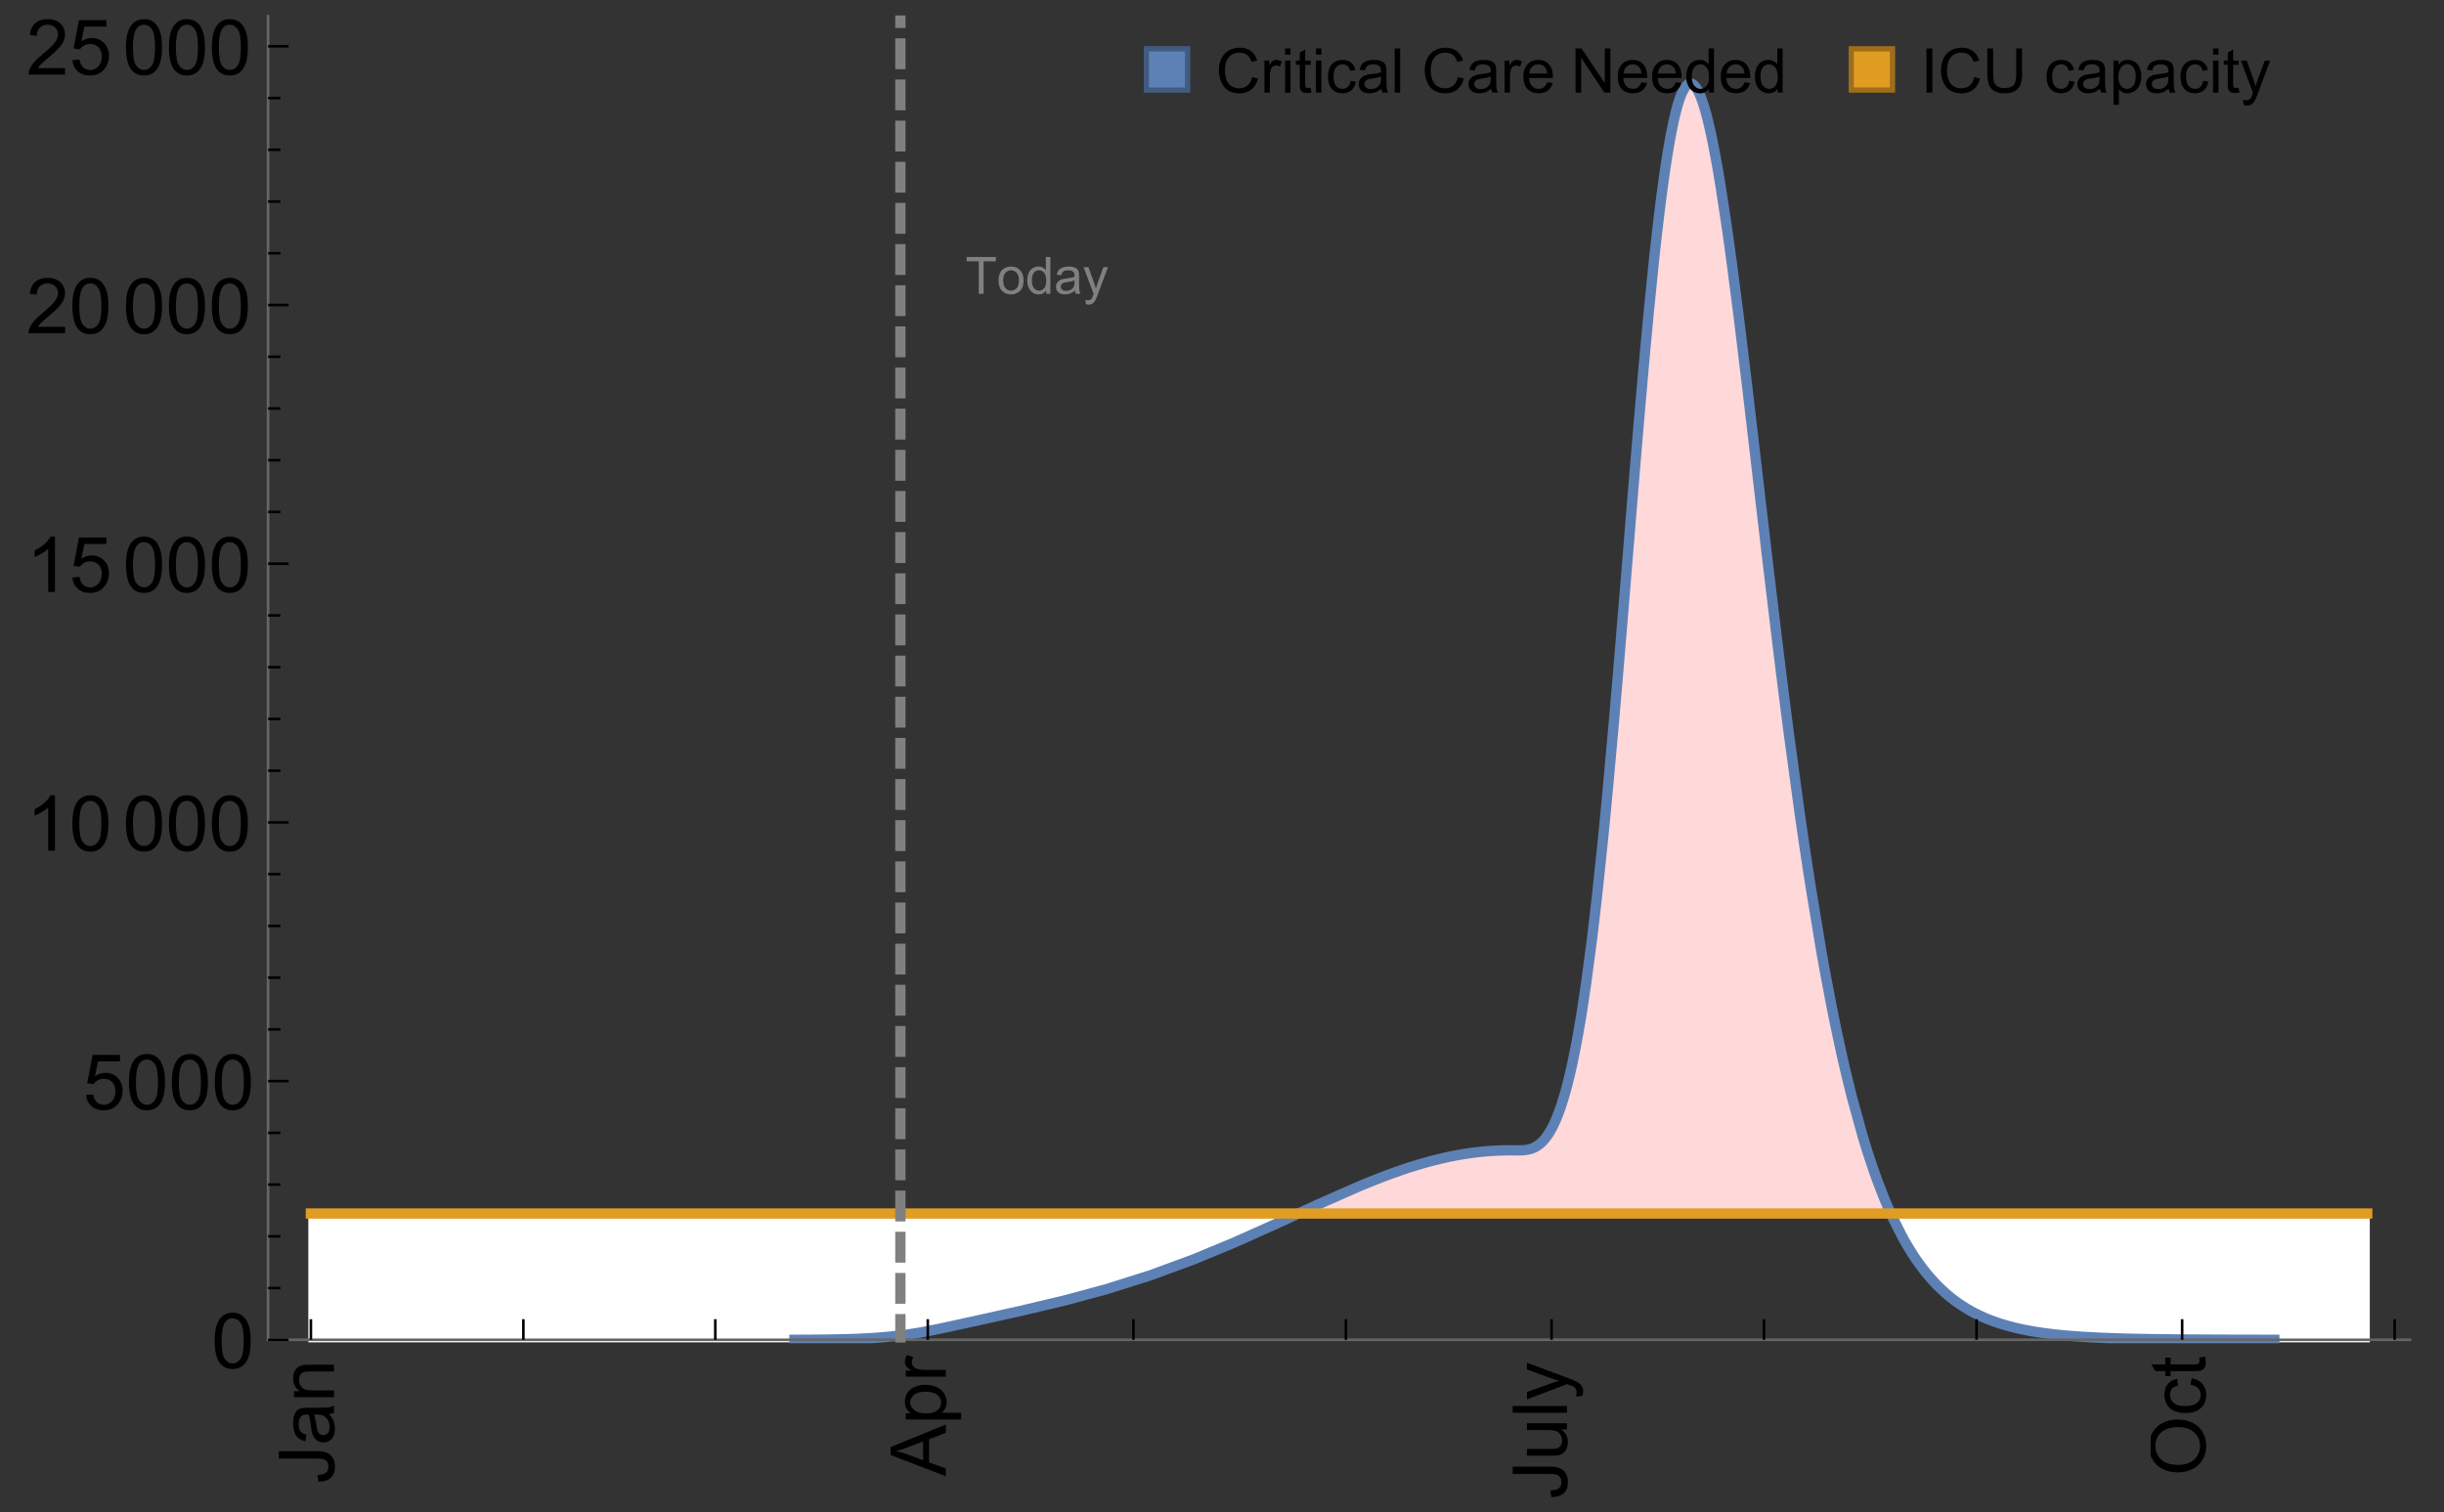 <?xml version="1.0" encoding="UTF-8"?>
<svg xmlns="http://www.w3.org/2000/svg" xmlns:xlink="http://www.w3.org/1999/xlink" width="475pt" height="294pt" viewBox="0 0 475 294" version="1.1">
<rect x="0" y="0" width="475" height="294" fill="#333333" stroke="none"/>
<defs>
<g>
<symbol overflow="visible" id="glyph0-0">
<path style="stroke:none;" d=""/>
</symbol>
<symbol overflow="visible" id="glyph0-1">
<path style="stroke:none;" d="M -3.047 -0.434 L -3.223 -1.715 C -2.402 -1.75 -1.84 -1.902 -1.539 -2.176 C -1.234 -2.449 -1.082 -2.828 -1.082 -3.312 C -1.082 -3.668 -1.164 -3.977 -1.328 -4.234 C -1.492 -4.492 -1.715 -4.672 -1.996 -4.77 C -2.277 -4.867 -2.723 -4.914 -3.34 -4.914 L -10.738 -4.914 L -10.738 -6.336 L -3.422 -6.336 C -2.523 -6.336 -1.824 -6.227 -1.332 -6.008 C -0.84 -5.793 -0.465 -5.449 -0.203 -4.977 C 0.055 -4.504 0.184 -3.953 0.184 -3.316 C 0.184 -2.375 -0.086 -1.652 -0.629 -1.152 C -1.172 -0.652 -1.977 -0.414 -3.047 -0.434 Z M -3.047 -0.434 "/>
</symbol>
<symbol overflow="visible" id="glyph0-2">
<path style="stroke:none;" d="M -0.961 -6.062 C -0.543 -5.574 -0.25 -5.105 -0.082 -4.656 C 0.09 -4.203 0.176 -3.719 0.176 -3.199 C 0.176 -2.344 -0.031 -1.688 -0.449 -1.23 C -0.867 -0.773 -1.402 -0.543 -2.051 -0.543 C -2.43 -0.543 -2.781 -0.629 -3.094 -0.801 C -3.41 -0.977 -3.664 -1.203 -3.852 -1.484 C -4.043 -1.766 -4.188 -2.082 -4.285 -2.434 C -4.352 -2.691 -4.418 -3.082 -4.484 -3.605 C -4.609 -4.668 -4.762 -5.453 -4.938 -5.953 C -5.117 -5.961 -5.23 -5.961 -5.281 -5.961 C -5.816 -5.961 -6.195 -5.836 -6.414 -5.59 C -6.715 -5.25 -6.863 -4.75 -6.863 -4.086 C -6.863 -3.465 -6.754 -3.008 -6.535 -2.715 C -6.32 -2.418 -5.934 -2.199 -5.383 -2.059 L -5.559 -0.77 C -6.109 -0.887 -6.555 -1.078 -6.895 -1.348 C -7.234 -1.617 -7.496 -2.004 -7.68 -2.512 C -7.863 -3.02 -7.953 -3.609 -7.953 -4.277 C -7.953 -4.941 -7.875 -5.48 -7.719 -5.895 C -7.562 -6.312 -7.367 -6.617 -7.129 -6.812 C -6.895 -7.008 -6.594 -7.145 -6.234 -7.223 C -6.008 -7.266 -5.602 -7.289 -5.016 -7.289 L -3.258 -7.289 C -2.031 -7.289 -1.258 -7.316 -0.934 -7.371 C -0.609 -7.43 -0.297 -7.539 0 -7.703 L 0 -6.328 C -0.273 -6.191 -0.594 -6.102 -0.961 -6.062 Z M -3.902 -5.953 C -3.707 -5.477 -3.543 -4.758 -3.406 -3.801 C -3.328 -3.258 -3.238 -2.875 -3.141 -2.652 C -3.043 -2.426 -2.902 -2.254 -2.715 -2.133 C -2.527 -2.008 -2.316 -1.949 -2.086 -1.949 C -1.734 -1.949 -1.441 -2.082 -1.207 -2.348 C -0.973 -2.613 -0.855 -3.004 -0.855 -3.516 C -0.855 -4.023 -0.969 -4.477 -1.191 -4.871 C -1.414 -5.266 -1.715 -5.555 -2.102 -5.742 C -2.398 -5.883 -2.84 -5.953 -3.422 -5.953 Z M -3.902 -5.953 "/>
</symbol>
<symbol overflow="visible" id="glyph0-3">
<path style="stroke:none;" d="M 0 -0.988 L -7.777 -0.988 L -7.777 -2.176 L -6.672 -2.176 C -7.527 -2.746 -7.953 -3.57 -7.953 -4.652 C -7.953 -5.121 -7.871 -5.551 -7.703 -5.945 C -7.535 -6.336 -7.312 -6.633 -7.039 -6.828 C -6.766 -7.023 -6.441 -7.156 -6.062 -7.234 C -5.82 -7.285 -5.395 -7.309 -4.781 -7.309 L 0 -7.309 L 0 -5.992 L -4.73 -5.992 C -5.27 -5.992 -5.672 -5.941 -5.938 -5.836 C -6.203 -5.734 -6.414 -5.555 -6.574 -5.293 C -6.734 -5.031 -6.812 -4.723 -6.812 -4.371 C -6.812 -3.812 -6.633 -3.328 -6.277 -2.918 C -5.922 -2.512 -5.242 -2.309 -4.25 -2.309 L 0 -2.309 Z M 0 -0.988 "/>
</symbol>
<symbol overflow="visible" id="glyph0-4">
<path style="stroke:none;" d="M 0 0.023 L -10.738 -4.102 L -10.738 -5.633 L 0 -10.027 L 0 -8.406 L -3.25 -7.156 L -3.25 -2.664 L 0 -1.488 Z M -4.41 -3.078 L -4.41 -6.715 L -7.383 -5.598 C -8.285 -5.254 -9.027 -5 -9.609 -4.836 C -8.922 -4.699 -8.238 -4.504 -7.559 -4.254 Z M -4.41 -3.078 "/>
</symbol>
<symbol overflow="visible" id="glyph0-5">
<path style="stroke:none;" d="M 2.98 -0.988 L -7.777 -0.988 L -7.777 -2.191 L -6.766 -2.191 C -7.164 -2.473 -7.461 -2.793 -7.656 -3.148 C -7.855 -3.504 -7.953 -3.938 -7.953 -4.445 C -7.953 -5.109 -7.781 -5.695 -7.441 -6.203 C -7.102 -6.711 -6.617 -7.094 -5.996 -7.352 C -5.371 -7.613 -4.691 -7.742 -3.949 -7.742 C -3.152 -7.742 -2.434 -7.598 -1.797 -7.312 C -1.16 -7.027 -0.672 -6.613 -0.332 -6.066 C 0.008 -5.523 0.176 -4.953 0.176 -4.352 C 0.176 -3.91 0.082 -3.516 -0.102 -3.168 C -0.289 -2.82 -0.523 -2.531 -0.805 -2.309 L 2.98 -2.309 Z M -3.844 -2.184 C -2.844 -2.184 -2.105 -2.387 -1.625 -2.789 C -1.148 -3.195 -0.906 -3.688 -0.906 -4.262 C -0.906 -4.848 -1.156 -5.352 -1.652 -5.77 C -2.148 -6.188 -2.914 -6.395 -3.953 -6.395 C -4.945 -6.395 -5.688 -6.191 -6.18 -5.781 C -6.676 -5.375 -6.922 -4.887 -6.922 -4.32 C -6.922 -3.758 -6.66 -3.262 -6.133 -2.832 C -5.609 -2.398 -4.848 -2.184 -3.844 -2.184 Z M -3.844 -2.184 "/>
</symbol>
<symbol overflow="visible" id="glyph0-6">
<path style="stroke:none;" d="M 0 -0.973 L -7.777 -0.973 L -7.777 -2.16 L -6.598 -2.16 C -7.148 -2.465 -7.516 -2.742 -7.691 -3 C -7.867 -3.258 -7.953 -3.539 -7.953 -3.844 C -7.953 -4.289 -7.812 -4.742 -7.531 -5.199 L -6.305 -4.746 C -6.496 -4.422 -6.594 -4.102 -6.594 -3.781 C -6.594 -3.492 -6.504 -3.234 -6.332 -3.004 C -6.16 -2.773 -5.918 -2.609 -5.609 -2.512 C -5.141 -2.367 -4.629 -2.293 -4.07 -2.293 L 0 -2.293 Z M 0 -0.973 "/>
</symbol>
<symbol overflow="visible" id="glyph0-7">
<path style="stroke:none;" d="M 0 -6.086 L -1.141 -6.086 C -0.262 -5.48 0.176 -4.656 0.176 -3.617 C 0.176 -3.16 0.09 -2.73 -0.086 -2.332 C -0.262 -1.934 -0.484 -1.641 -0.75 -1.445 C -1.016 -1.254 -1.344 -1.117 -1.727 -1.039 C -1.988 -0.984 -2.398 -0.961 -2.961 -0.961 L -7.777 -0.961 L -7.777 -2.277 L -3.465 -2.277 C -2.777 -2.277 -2.312 -2.305 -2.074 -2.359 C -1.727 -2.441 -1.453 -2.617 -1.258 -2.887 C -1.059 -3.156 -0.961 -3.484 -0.961 -3.883 C -0.961 -4.277 -1.062 -4.648 -1.262 -4.996 C -1.465 -5.344 -1.742 -5.586 -2.09 -5.73 C -2.441 -5.875 -2.945 -5.945 -3.609 -5.945 L -7.777 -5.949 L -7.777 -7.266 L 0 -7.266 Z M 0 -6.086 "/>
</symbol>
<symbol overflow="visible" id="glyph0-8">
<path style="stroke:none;" d="M 0 -0.961 L -10.738 -0.961 L -10.738 -2.277 L 0 -2.277 Z M 0 -0.961 "/>
</symbol>
<symbol overflow="visible" id="glyph0-9">
<path style="stroke:none;" d="M 2.996 -0.93 L 1.758 -0.785 C 1.836 -1.07 1.875 -1.324 1.875 -1.539 C 1.875 -1.832 1.828 -2.066 1.73 -2.242 C 1.633 -2.418 1.496 -2.562 1.32 -2.672 C 1.188 -2.758 0.859 -2.891 0.336 -3.078 C 0.262 -3.102 0.156 -3.141 0.016 -3.195 L -7.777 -0.242 L -7.777 -1.664 L -3.273 -3.281 C -2.703 -3.492 -2.102 -3.68 -1.473 -3.844 C -2.078 -3.996 -2.668 -4.176 -3.246 -4.387 L -7.777 -6.051 L -7.777 -7.367 L 0.133 -4.41 C 0.988 -4.094 1.574 -3.844 1.898 -3.668 C 2.332 -3.434 2.648 -3.168 2.852 -2.863 C 3.055 -2.562 3.156 -2.199 3.156 -1.781 C 3.156 -1.527 3.102 -1.242 2.996 -0.93 Z M 2.996 -0.93 "/>
</symbol>
<symbol overflow="visible" id="glyph0-10">
<path style="stroke:none;" d="M -5.23 -0.727 C -7.012 -0.727 -8.406 -1.203 -9.414 -2.16 C -10.422 -3.117 -10.93 -4.352 -10.93 -5.867 C -10.93 -6.859 -10.691 -7.75 -10.219 -8.547 C -9.742 -9.344 -9.082 -9.949 -8.234 -10.367 C -7.387 -10.785 -6.43 -10.992 -5.355 -10.992 C -4.266 -10.992 -3.289 -10.773 -2.43 -10.336 C -1.57 -9.895 -0.922 -9.273 -0.48 -8.469 C -0.039 -7.66 0.184 -6.793 0.184 -5.859 C 0.184 -4.848 -0.062 -3.945 -0.551 -3.148 C -1.039 -2.352 -1.703 -1.75 -2.547 -1.34 C -3.395 -0.93 -4.289 -0.727 -5.23 -0.727 Z M -5.207 -2.191 C -3.914 -2.191 -2.895 -2.539 -2.148 -3.234 C -1.406 -3.93 -1.031 -4.801 -1.031 -5.852 C -1.031 -6.922 -1.41 -7.801 -2.16 -8.492 C -2.914 -9.184 -3.98 -9.527 -5.359 -9.527 C -6.234 -9.527 -7 -9.383 -7.648 -9.086 C -8.301 -8.789 -8.809 -8.359 -9.168 -7.789 C -9.527 -7.219 -9.703 -6.582 -9.703 -5.875 C -9.703 -4.867 -9.359 -4.004 -8.668 -3.277 C -7.977 -2.551 -6.824 -2.191 -5.207 -2.191 Z M -5.207 -2.191 "/>
</symbol>
<symbol overflow="visible" id="glyph0-11">
<path style="stroke:none;" d="M -2.848 -6.062 L -2.68 -7.359 C -1.785 -7.219 -1.086 -6.855 -0.582 -6.273 C -0.078 -5.691 0.176 -4.973 0.176 -4.125 C 0.176 -3.059 -0.172 -2.203 -0.867 -1.555 C -1.562 -0.91 -2.562 -0.586 -3.859 -0.586 C -4.699 -0.586 -5.434 -0.727 -6.062 -1.004 C -6.695 -1.281 -7.168 -1.707 -7.48 -2.273 C -7.797 -2.844 -7.953 -3.461 -7.953 -4.133 C -7.953 -4.977 -7.742 -5.668 -7.312 -6.203 C -6.887 -6.742 -6.281 -7.086 -5.492 -7.234 L -5.297 -5.953 C -5.82 -5.832 -6.211 -5.617 -6.477 -5.305 C -6.738 -4.996 -6.871 -4.621 -6.871 -4.184 C -6.871 -3.52 -6.633 -2.98 -6.156 -2.562 C -5.68 -2.148 -4.926 -1.941 -3.898 -1.941 C -2.852 -1.941 -2.094 -2.141 -1.617 -2.543 C -1.145 -2.941 -0.906 -3.465 -0.906 -4.109 C -0.906 -4.625 -1.066 -5.059 -1.383 -5.406 C -1.699 -5.754 -2.191 -5.973 -2.848 -6.062 Z M -2.848 -6.062 "/>
</symbol>
<symbol overflow="visible" id="glyph0-12">
<path style="stroke:none;" d="M -1.18 -3.867 L -0.016 -4.059 C 0.062 -3.688 0.102 -3.355 0.102 -3.062 C 0.102 -2.582 0.027 -2.211 -0.125 -1.949 C -0.277 -1.684 -0.477 -1.5 -0.723 -1.391 C -0.969 -1.285 -1.488 -1.23 -2.277 -1.23 L -6.754 -1.23 L -6.754 -0.266 L -7.777 -0.266 L -7.777 -1.23 L -9.703 -1.23 L -10.496 -2.543 L -7.777 -2.543 L -7.777 -3.867 L -6.754 -3.867 L -6.754 -2.543 L -2.203 -2.543 C -1.828 -2.543 -1.586 -2.566 -1.48 -2.609 C -1.371 -2.656 -1.285 -2.734 -1.223 -2.84 C -1.16 -2.945 -1.129 -3.094 -1.129 -3.289 C -1.129 -3.434 -1.145 -3.629 -1.18 -3.867 Z M -1.18 -3.867 "/>
</symbol>
<symbol overflow="visible" id="glyph1-0">
<path style="stroke:none;" d=""/>
</symbol>
<symbol overflow="visible" id="glyph1-1">
<path style="stroke:none;" d="M 0.621 -5.297 C 0.621 -6.566 0.754 -7.586 1.016 -8.359 C 1.277 -9.133 1.664 -9.73 2.18 -10.152 C 2.695 -10.57 3.344 -10.781 4.125 -10.781 C 4.699 -10.781 5.203 -10.664 5.641 -10.434 C 6.074 -10.203 6.434 -9.867 6.715 -9.43 C 7 -8.992 7.223 -8.461 7.383 -7.832 C 7.543 -7.207 7.625 -6.359 7.625 -5.297 C 7.625 -4.035 7.496 -3.02 7.234 -2.246 C 6.977 -1.473 6.59 -0.871 6.074 -0.449 C 5.559 -0.027 4.91 0.184 4.125 0.184 C 3.09 0.184 2.273 -0.188 1.684 -0.93 C 0.977 -1.824 0.621 -3.277 0.621 -5.297 Z M 1.977 -5.297 C 1.977 -3.531 2.184 -2.359 2.598 -1.777 C 3.008 -1.191 3.52 -0.902 4.125 -0.902 C 4.73 -0.902 5.238 -1.195 5.652 -1.781 C 6.062 -2.367 6.27 -3.539 6.27 -5.297 C 6.27 -7.062 6.062 -8.238 5.652 -8.82 C 5.238 -9.398 4.723 -9.691 4.109 -9.691 C 3.504 -9.691 3.02 -9.434 2.66 -8.922 C 2.203 -8.266 1.977 -7.059 1.977 -5.297 Z M 1.977 -5.297 "/>
</symbol>
<symbol overflow="visible" id="glyph1-2">
<path style="stroke:none;" d="M 0.621 -2.812 L 2.008 -2.93 C 2.109 -2.258 2.348 -1.75 2.723 -1.41 C 3.094 -1.07 3.547 -0.902 4.07 -0.902 C 4.707 -0.902 5.242 -1.141 5.684 -1.617 C 6.125 -2.098 6.344 -2.73 6.344 -3.523 C 6.344 -4.273 6.133 -4.867 5.711 -5.305 C 5.289 -5.738 4.734 -5.953 4.051 -5.953 C 3.625 -5.953 3.242 -5.859 2.898 -5.664 C 2.559 -5.473 2.289 -5.223 2.094 -4.914 L 0.855 -5.074 L 1.898 -10.59 L 7.234 -10.59 L 7.234 -9.332 L 2.953 -9.332 L 2.375 -6.445 C 3.02 -6.895 3.695 -7.117 4.402 -7.117 C 5.34 -7.117 6.129 -6.793 6.773 -6.145 C 7.418 -5.496 7.742 -4.66 7.742 -3.641 C 7.742 -2.668 7.457 -1.828 6.891 -1.121 C 6.203 -0.25 5.266 0.184 4.07 0.184 C 3.094 0.184 2.297 -0.09 1.68 -0.637 C 1.062 -1.184 0.711 -1.91 0.621 -2.812 Z M 0.621 -2.812 "/>
</symbol>
<symbol overflow="visible" id="glyph1-3">
<path style="stroke:none;" d="M 5.59 0 L 4.27 0 L 4.27 -8.402 C 3.953 -8.098 3.535 -7.797 3.02 -7.492 C 2.504 -7.191 2.043 -6.961 1.633 -6.812 L 1.633 -8.086 C 2.371 -8.434 3.016 -8.852 3.566 -9.344 C 4.117 -9.84 4.508 -10.316 4.738 -10.781 L 5.59 -10.781 Z M 5.59 0 "/>
</symbol>
<symbol overflow="visible" id="glyph1-4">
<path style="stroke:none;" d="M 7.551 -1.266 L 7.551 0 L 0.453 0 C 0.445 -0.316 0.496 -0.621 0.609 -0.914 C 0.789 -1.398 1.078 -1.875 1.477 -2.344 C 1.875 -2.812 2.449 -3.355 3.199 -3.969 C 4.367 -4.926 5.156 -5.684 5.566 -6.242 C 5.977 -6.801 6.18 -7.332 6.18 -7.828 C 6.18 -8.352 5.996 -8.793 5.621 -9.152 C 5.246 -9.512 4.762 -9.691 4.16 -9.691 C 3.523 -9.691 3.016 -9.5 2.637 -9.117 C 2.258 -8.738 2.062 -8.211 2.059 -7.535 L 0.703 -7.676 C 0.797 -8.688 1.145 -9.457 1.75 -9.988 C 2.355 -10.516 3.168 -10.781 4.188 -10.781 C 5.219 -10.781 6.035 -10.496 6.637 -9.926 C 7.238 -9.352 7.535 -8.645 7.535 -7.801 C 7.535 -7.371 7.449 -6.949 7.273 -6.531 C 7.098 -6.117 6.805 -5.68 6.398 -5.223 C 5.992 -4.762 5.312 -4.133 4.367 -3.332 C 3.574 -2.668 3.066 -2.219 2.844 -1.98 C 2.617 -1.742 2.43 -1.508 2.285 -1.266 Z M 7.551 -1.266 "/>
</symbol>
<symbol overflow="visible" id="glyph2-0">
<path style="stroke:none;" d=""/>
</symbol>
<symbol overflow="visible" id="glyph2-1">
<path style="stroke:none;" d="M 2.594 0 L 2.594 -6.312 L 0.234 -6.312 L 0.234 -7.156 L 5.906 -7.156 L 5.906 -6.312 L 3.539 -6.312 L 3.539 0 Z M 2.594 0 "/>
</symbol>
<symbol overflow="visible" id="glyph2-2">
<path style="stroke:none;" d="M 0.332 -2.594 C 0.332 -3.555 0.598 -4.266 1.133 -4.727 C 1.578 -5.109 2.121 -5.305 2.766 -5.305 C 3.477 -5.305 4.059 -5.07 4.512 -4.602 C 4.965 -4.133 5.191 -3.488 5.191 -2.664 C 5.191 -2 5.09 -1.473 4.891 -1.09 C 4.691 -0.707 4.398 -0.41 4.016 -0.199 C 3.633 0.012 3.215 0.117 2.766 0.117 C 2.039 0.117 1.449 -0.117 1.004 -0.582 C 0.555 -1.047 0.332 -1.719 0.332 -2.594 Z M 1.234 -2.594 C 1.234 -1.93 1.379 -1.43 1.672 -1.102 C 1.961 -0.77 2.324 -0.605 2.766 -0.605 C 3.199 -0.605 3.562 -0.773 3.852 -1.102 C 4.141 -1.434 4.289 -1.941 4.289 -2.621 C 4.289 -3.262 4.141 -3.75 3.852 -4.078 C 3.559 -4.41 3.195 -4.574 2.766 -4.574 C 2.324 -4.574 1.961 -4.41 1.672 -4.082 C 1.383 -3.754 1.234 -3.258 1.234 -2.594 Z M 1.234 -2.594 "/>
</symbol>
<symbol overflow="visible" id="glyph2-3">
<path style="stroke:none;" d="M 4.023 0 L 4.023 -0.656 C 3.695 -0.141 3.211 0.117 2.574 0.117 C 2.16 0.117 1.781 0.004 1.434 -0.227 C 1.086 -0.453 0.816 -0.77 0.629 -1.18 C 0.438 -1.586 0.344 -2.059 0.344 -2.586 C 0.344 -3.105 0.43 -3.574 0.602 -3.996 C 0.773 -4.418 1.031 -4.742 1.375 -4.965 C 1.723 -5.191 2.109 -5.305 2.535 -5.305 C 2.848 -5.305 3.125 -5.238 3.367 -5.105 C 3.613 -4.973 3.812 -4.801 3.965 -4.59 L 3.965 -7.156 L 4.84 -7.156 L 4.84 0 Z M 1.246 -2.586 C 1.246 -1.922 1.387 -1.426 1.664 -1.098 C 1.945 -0.77 2.273 -0.605 2.656 -0.605 C 3.039 -0.605 3.367 -0.762 3.637 -1.078 C 3.906 -1.391 4.039 -1.871 4.039 -2.516 C 4.039 -3.227 3.902 -3.746 3.629 -4.078 C 3.355 -4.41 3.016 -4.574 2.617 -4.574 C 2.227 -4.574 1.898 -4.414 1.637 -4.098 C 1.375 -3.777 1.246 -3.273 1.246 -2.586 Z M 1.246 -2.586 "/>
</symbol>
<symbol overflow="visible" id="glyph2-4">
<path style="stroke:none;" d="M 4.043 -0.641 C 3.719 -0.363 3.402 -0.168 3.102 -0.055 C 2.801 0.059 2.48 0.117 2.133 0.117 C 1.562 0.117 1.125 -0.023 0.82 -0.301 C 0.516 -0.578 0.359 -0.934 0.359 -1.367 C 0.359 -1.621 0.418 -1.852 0.535 -2.062 C 0.648 -2.273 0.801 -2.441 0.988 -2.57 C 1.176 -2.695 1.387 -2.793 1.621 -2.855 C 1.793 -2.902 2.055 -2.945 2.402 -2.988 C 3.113 -3.074 3.633 -3.172 3.969 -3.289 C 3.973 -3.41 3.977 -3.488 3.977 -3.52 C 3.977 -3.879 3.891 -4.133 3.727 -4.277 C 3.5 -4.477 3.168 -4.574 2.727 -4.574 C 2.312 -4.574 2.008 -4.504 1.809 -4.359 C 1.613 -4.215 1.465 -3.957 1.371 -3.59 L 0.512 -3.707 C 0.59 -4.074 0.719 -4.371 0.898 -4.598 C 1.078 -4.824 1.336 -4.996 1.676 -5.121 C 2.016 -5.242 2.406 -5.305 2.852 -5.305 C 3.293 -5.305 3.652 -5.25 3.93 -5.148 C 4.207 -5.043 4.41 -4.91 4.539 -4.754 C 4.672 -4.594 4.762 -4.395 4.812 -4.156 C 4.844 -4.008 4.859 -3.734 4.859 -3.344 L 4.859 -2.172 C 4.859 -1.355 4.879 -0.84 4.914 -0.621 C 4.953 -0.406 5.027 -0.199 5.137 0 L 4.219 0 C 4.129 -0.184 4.07 -0.395 4.043 -0.641 Z M 3.969 -2.602 C 3.648 -2.473 3.172 -2.363 2.535 -2.27 C 2.172 -2.219 1.918 -2.16 1.766 -2.094 C 1.617 -2.031 1.504 -1.934 1.422 -1.809 C 1.34 -1.684 1.297 -1.543 1.297 -1.391 C 1.297 -1.156 1.387 -0.961 1.566 -0.805 C 1.742 -0.648 2 -0.57 2.344 -0.57 C 2.684 -0.57 2.984 -0.645 3.246 -0.793 C 3.512 -0.941 3.703 -1.145 3.828 -1.402 C 3.922 -1.602 3.969 -1.895 3.969 -2.281 Z M 3.969 -2.602 "/>
</symbol>
<symbol overflow="visible" id="glyph2-5">
<path style="stroke:none;" d="M 0.621 1.996 L 0.523 1.172 C 0.715 1.223 0.883 1.25 1.023 1.25 C 1.219 1.25 1.375 1.219 1.492 1.152 C 1.609 1.086 1.707 0.996 1.781 0.879 C 1.836 0.789 1.926 0.574 2.051 0.227 C 2.066 0.176 2.094 0.105 2.129 0.008 L 0.16 -5.188 L 1.109 -5.188 L 2.188 -2.184 C 2.328 -1.801 2.453 -1.402 2.562 -0.98 C 2.664 -1.383 2.785 -1.777 2.926 -2.164 L 4.031 -5.188 L 4.914 -5.188 L 2.938 0.086 C 2.727 0.656 2.562 1.051 2.445 1.266 C 2.289 1.555 2.109 1.766 1.91 1.902 C 1.707 2.039 1.465 2.105 1.188 2.105 C 1.016 2.105 0.828 2.07 0.621 1.996 Z M 0.621 1.996 "/>
</symbol>
<symbol overflow="visible" id="glyph3-0">
<path style="stroke:none;" d=""/>
</symbol>
<symbol overflow="visible" id="glyph3-1">
<path style="stroke:none;" d="M 7.055 -3.012 L 8.191 -2.727 C 7.953 -1.793 7.523 -1.078 6.906 -0.59 C 6.285 -0.098 5.531 0.148 4.633 0.148 C 3.707 0.148 2.957 -0.043 2.375 -0.418 C 1.797 -0.797 1.355 -1.344 1.051 -2.055 C 0.75 -2.77 0.598 -3.539 0.598 -4.359 C 0.598 -5.254 0.77 -6.035 1.109 -6.699 C 1.453 -7.367 1.938 -7.871 2.57 -8.219 C 3.199 -8.562 3.895 -8.734 4.652 -8.734 C 5.512 -8.734 6.234 -8.516 6.82 -8.078 C 7.406 -7.641 7.812 -7.027 8.047 -6.234 L 6.926 -5.969 C 6.727 -6.594 6.438 -7.051 6.059 -7.336 C 5.68 -7.621 5.203 -7.766 4.629 -7.766 C 3.969 -7.766 3.418 -7.605 2.973 -7.289 C 2.531 -6.973 2.219 -6.547 2.039 -6.016 C 1.859 -5.48 1.77 -4.93 1.77 -4.367 C 1.77 -3.637 1.875 -2.996 2.09 -2.453 C 2.301 -1.906 2.633 -1.5 3.082 -1.23 C 3.531 -0.961 4.016 -0.828 4.539 -0.828 C 5.176 -0.828 5.719 -1.008 6.156 -1.375 C 6.598 -1.742 6.898 -2.289 7.055 -3.012 Z M 7.055 -3.012 "/>
</symbol>
<symbol overflow="visible" id="glyph3-2">
<path style="stroke:none;" d="M 0.781 0 L 0.781 -6.223 L 1.727 -6.223 L 1.727 -5.281 C 1.969 -5.723 2.195 -6.012 2.398 -6.152 C 2.605 -6.293 2.828 -6.363 3.078 -6.363 C 3.434 -6.363 3.793 -6.25 4.16 -6.023 L 3.797 -5.047 C 3.539 -5.199 3.281 -5.273 3.023 -5.273 C 2.793 -5.273 2.586 -5.203 2.402 -5.066 C 2.219 -4.926 2.086 -4.734 2.008 -4.488 C 1.891 -4.113 1.836 -3.703 1.836 -3.258 L 1.836 0 Z M 0.781 0 "/>
</symbol>
<symbol overflow="visible" id="glyph3-3">
<path style="stroke:none;" d="M 0.797 -7.375 L 0.797 -8.59 L 1.852 -8.59 L 1.852 -7.375 Z M 0.797 0 L 0.797 -6.223 L 1.852 -6.223 L 1.852 0 Z M 0.797 0 "/>
</symbol>
<symbol overflow="visible" id="glyph3-4">
<path style="stroke:none;" d="M 3.094 -0.945 L 3.246 -0.012 C 2.949 0.051 2.684 0.082 2.449 0.082 C 2.066 0.082 1.77 0.023 1.559 -0.102 C 1.348 -0.223 1.199 -0.379 1.113 -0.578 C 1.027 -0.773 0.984 -1.188 0.984 -1.82 L 0.984 -5.402 L 0.211 -5.402 L 0.211 -6.223 L 0.984 -6.223 L 0.984 -7.766 L 2.031 -8.398 L 2.031 -6.223 L 3.094 -6.223 L 3.094 -5.402 L 2.031 -5.402 L 2.031 -1.766 C 2.031 -1.465 2.051 -1.27 2.09 -1.184 C 2.125 -1.098 2.188 -1.031 2.27 -0.977 C 2.355 -0.926 2.477 -0.902 2.633 -0.902 C 2.75 -0.902 2.902 -0.914 3.094 -0.945 Z M 3.094 -0.945 "/>
</symbol>
<symbol overflow="visible" id="glyph3-5">
<path style="stroke:none;" d="M 4.852 -2.281 L 5.891 -2.145 C 5.777 -1.43 5.484 -0.871 5.02 -0.465 C 4.551 -0.062 3.977 0.141 3.297 0.141 C 2.445 0.141 1.762 -0.137 1.246 -0.695 C 0.727 -1.25 0.469 -2.047 0.469 -3.086 C 0.469 -3.758 0.578 -4.348 0.805 -4.852 C 1.027 -5.355 1.363 -5.734 1.82 -5.984 C 2.273 -6.238 2.77 -6.363 3.305 -6.363 C 3.98 -6.363 4.531 -6.191 4.961 -5.852 C 5.391 -5.508 5.668 -5.023 5.789 -4.395 L 4.766 -4.234 C 4.668 -4.652 4.492 -4.969 4.246 -5.18 C 3.996 -5.391 3.695 -5.496 3.344 -5.496 C 2.812 -5.496 2.383 -5.305 2.051 -4.926 C 1.719 -4.543 1.555 -3.941 1.555 -3.117 C 1.555 -2.281 1.711 -1.672 2.031 -1.297 C 2.352 -0.918 2.773 -0.727 3.289 -0.727 C 3.703 -0.727 4.047 -0.852 4.324 -1.109 C 4.602 -1.363 4.777 -1.75 4.852 -2.281 Z M 4.852 -2.281 "/>
</symbol>
<symbol overflow="visible" id="glyph3-6">
<path style="stroke:none;" d="M 4.852 -0.766 C 4.461 -0.434 4.086 -0.203 3.723 -0.062 C 3.363 0.074 2.977 0.141 2.562 0.141 C 1.879 0.141 1.352 -0.027 0.984 -0.359 C 0.617 -0.695 0.434 -1.121 0.434 -1.641 C 0.434 -1.945 0.504 -2.223 0.641 -2.477 C 0.781 -2.727 0.961 -2.93 1.188 -3.082 C 1.41 -3.234 1.664 -3.352 1.945 -3.43 C 2.152 -3.484 2.465 -3.535 2.883 -3.586 C 3.734 -3.688 4.359 -3.809 4.766 -3.949 C 4.77 -4.094 4.77 -4.188 4.77 -4.227 C 4.77 -4.656 4.672 -4.957 4.469 -5.133 C 4.199 -5.371 3.801 -5.492 3.27 -5.492 C 2.773 -5.492 2.406 -5.402 2.172 -5.23 C 1.934 -5.055 1.758 -4.75 1.648 -4.305 L 0.617 -4.445 C 0.711 -4.887 0.863 -5.246 1.078 -5.516 C 1.293 -5.789 1.602 -5.996 2.008 -6.145 C 2.414 -6.289 2.887 -6.363 3.422 -6.363 C 3.953 -6.363 4.383 -6.301 4.719 -6.176 C 5.051 -6.051 5.293 -5.895 5.449 -5.703 C 5.605 -5.516 5.715 -5.273 5.777 -4.984 C 5.812 -4.805 5.828 -4.484 5.828 -4.016 L 5.828 -2.609 C 5.828 -1.629 5.852 -1.008 5.898 -0.746 C 5.941 -0.488 6.031 -0.238 6.164 0 L 5.062 0 C 4.953 -0.219 4.883 -0.477 4.852 -0.766 Z M 4.766 -3.125 C 4.383 -2.969 3.805 -2.836 3.039 -2.727 C 2.605 -2.664 2.301 -2.594 2.121 -2.516 C 1.941 -2.438 1.805 -2.32 1.703 -2.172 C 1.605 -2.02 1.559 -1.852 1.559 -1.672 C 1.559 -1.391 1.664 -1.156 1.879 -0.969 C 2.09 -0.781 2.402 -0.688 2.812 -0.688 C 3.219 -0.688 3.578 -0.773 3.898 -0.953 C 4.215 -1.129 4.445 -1.375 4.594 -1.68 C 4.707 -1.918 4.766 -2.273 4.766 -2.734 Z M 4.766 -3.125 "/>
</symbol>
<symbol overflow="visible" id="glyph3-7">
<path style="stroke:none;" d="M 0.766 0 L 0.766 -8.59 L 1.82 -8.59 L 1.82 0 Z M 0.766 0 "/>
</symbol>
<symbol overflow="visible" id="glyph3-8">
<path style="stroke:none;" d="M 5.051 -2.004 L 6.141 -1.867 C 5.969 -1.23 5.648 -0.738 5.188 -0.387 C 4.723 -0.035 4.125 0.141 3.406 0.141 C 2.496 0.141 1.773 -0.141 1.238 -0.699 C 0.707 -1.262 0.438 -2.047 0.438 -3.059 C 0.438 -4.105 0.711 -4.918 1.25 -5.496 C 1.789 -6.074 2.484 -6.363 3.344 -6.363 C 4.176 -6.363 4.859 -6.078 5.383 -5.516 C 5.91 -4.949 6.176 -4.148 6.176 -3.125 C 6.176 -3.062 6.172 -2.969 6.172 -2.844 L 1.531 -2.844 C 1.57 -2.16 1.762 -1.633 2.109 -1.273 C 2.457 -0.91 2.891 -0.727 3.41 -0.727 C 3.797 -0.727 4.125 -0.828 4.398 -1.031 C 4.672 -1.234 4.891 -1.559 5.051 -2.004 Z M 1.586 -3.711 L 5.062 -3.711 C 5.016 -4.234 4.883 -4.625 4.664 -4.887 C 4.328 -5.293 3.891 -5.496 3.359 -5.496 C 2.875 -5.496 2.465 -5.336 2.137 -5.008 C 1.805 -4.684 1.625 -4.25 1.586 -3.711 Z M 1.586 -3.711 "/>
</symbol>
<symbol overflow="visible" id="glyph3-9">
<path style="stroke:none;" d="M 0.914 0 L 0.914 -8.59 L 2.078 -8.59 L 6.594 -1.844 L 6.594 -8.59 L 7.68 -8.59 L 7.68 0 L 6.516 0 L 2.004 -6.75 L 2.004 0 Z M 0.914 0 "/>
</symbol>
<symbol overflow="visible" id="glyph3-10">
<path style="stroke:none;" d="M 4.828 0 L 4.828 -0.785 C 4.434 -0.168 3.852 0.141 3.086 0.141 C 2.59 0.141 2.137 0.004 1.719 -0.27 C 1.305 -0.543 0.98 -0.926 0.754 -1.414 C 0.523 -1.906 0.41 -2.469 0.41 -3.105 C 0.41 -3.727 0.516 -4.289 0.719 -4.797 C 0.926 -5.301 1.238 -5.688 1.652 -5.961 C 2.066 -6.23 2.531 -6.363 3.039 -6.363 C 3.414 -6.363 3.75 -6.285 4.043 -6.125 C 4.336 -5.969 4.574 -5.762 4.758 -5.508 L 4.758 -8.59 L 5.805 -8.59 L 5.805 0 Z M 1.492 -3.105 C 1.492 -2.309 1.664 -1.711 2 -1.32 C 2.336 -0.926 2.73 -0.727 3.188 -0.727 C 3.648 -0.727 4.039 -0.914 4.363 -1.293 C 4.684 -1.668 4.844 -2.242 4.844 -3.016 C 4.844 -3.867 4.68 -4.492 4.352 -4.891 C 4.023 -5.289 3.621 -5.492 3.141 -5.492 C 2.672 -5.492 2.281 -5.297 1.965 -4.914 C 1.652 -4.531 1.492 -3.93 1.492 -3.105 Z M 1.492 -3.105 "/>
</symbol>
<symbol overflow="visible" id="glyph3-11">
<path style="stroke:none;" d="M 1.117 0 L 1.117 -8.59 L 2.258 -8.59 L 2.258 0 Z M 1.117 0 "/>
</symbol>
<symbol overflow="visible" id="glyph3-12">
<path style="stroke:none;" d="M 6.562 -8.59 L 7.699 -8.59 L 7.699 -3.625 C 7.699 -2.762 7.602 -2.078 7.406 -1.57 C 7.211 -1.062 6.859 -0.648 6.348 -0.332 C 5.84 -0.012 5.172 0.148 4.344 0.148 C 3.539 0.148 2.879 0.008 2.367 -0.27 C 1.855 -0.547 1.492 -0.949 1.273 -1.473 C 1.055 -2 0.945 -2.719 0.945 -3.625 L 0.945 -8.59 L 2.078 -8.59 L 2.078 -3.633 C 2.078 -2.887 2.148 -2.336 2.289 -1.984 C 2.426 -1.629 2.664 -1.359 3.004 -1.164 C 3.34 -0.973 3.754 -0.879 4.242 -0.879 C 5.078 -0.879 5.672 -1.07 6.031 -1.445 C 6.387 -1.824 6.562 -2.555 6.562 -3.633 Z M 6.562 -8.59 "/>
</symbol>
<symbol overflow="visible" id="glyph3-13">
<path style="stroke:none;" d="M 0.789 2.383 L 0.789 -6.223 L 1.75 -6.223 L 1.75 -5.414 C 1.977 -5.73 2.234 -5.969 2.52 -6.125 C 2.805 -6.285 3.148 -6.363 3.555 -6.363 C 4.086 -6.363 4.555 -6.227 4.961 -5.953 C 5.367 -5.68 5.676 -5.293 5.883 -4.797 C 6.09 -4.297 6.195 -3.75 6.195 -3.156 C 6.195 -2.52 6.078 -1.949 5.852 -1.438 C 5.621 -0.93 5.289 -0.539 4.855 -0.266 C 4.418 0.004 3.961 0.141 3.48 0.141 C 3.129 0.141 2.812 0.066 2.535 -0.082 C 2.254 -0.23 2.023 -0.418 1.844 -0.645 L 1.844 2.383 Z M 1.746 -3.078 C 1.746 -2.277 1.906 -1.684 2.234 -1.301 C 2.559 -0.918 2.949 -0.727 3.41 -0.727 C 3.879 -0.727 4.281 -0.926 4.613 -1.32 C 4.949 -1.719 5.117 -2.332 5.117 -3.164 C 5.117 -3.957 4.953 -4.551 4.625 -4.945 C 4.301 -5.34 3.91 -5.539 3.457 -5.539 C 3.008 -5.539 2.609 -5.328 2.266 -4.906 C 1.918 -4.488 1.746 -3.875 1.746 -3.078 Z M 1.746 -3.078 "/>
</symbol>
<symbol overflow="visible" id="glyph3-14">
<path style="stroke:none;" d="M 0.742 2.398 L 0.625 1.406 C 0.855 1.469 1.059 1.5 1.23 1.5 C 1.465 1.5 1.652 1.461 1.793 1.383 C 1.934 1.305 2.047 1.195 2.141 1.055 C 2.207 0.949 2.312 0.688 2.461 0.27 C 2.48 0.211 2.512 0.125 2.555 0.012 L 0.195 -6.223 L 1.328 -6.223 L 2.625 -2.617 C 2.793 -2.16 2.945 -1.68 3.078 -1.18 C 3.199 -1.664 3.344 -2.133 3.508 -2.594 L 4.84 -6.223 L 5.895 -6.223 L 3.527 0.105 C 3.273 0.789 3.078 1.258 2.938 1.516 C 2.75 1.863 2.531 2.121 2.289 2.281 C 2.047 2.445 1.758 2.523 1.422 2.523 C 1.219 2.523 0.992 2.484 0.742 2.398 Z M 0.742 2.398 "/>
</symbol>
</g>
<clipPath id="clip1">
  <path d="M 55 231 L 257 231 L 257 261.121 L 55 261.121 Z M 55 231 "/>
</clipPath>
<clipPath id="clip2">
  <path d="M 362 231 L 465 231 L 465 261.121 L 362 261.121 Z M 362 231 "/>
</clipPath>
<clipPath id="clip3">
  <path d="M 145 7 L 452 7 L 452 261.121 L 145 261.121 Z M 145 7 "/>
</clipPath>
<clipPath id="clip4">
  <path d="M 294 264 L 308 264 L 308 292 L 294 292 Z M 294 264 "/>
</clipPath>
<clipPath id="clip5">
  <path d="M 418 263 L 429 263 L 429 287 L 418 287 Z M 418 263 "/>
</clipPath>
<clipPath id="clip6">
  <path d="M 173 3 L 177 3 L 177 261 L 173 261 Z M 173 3 "/>
</clipPath>
<clipPath id="clip7">
  <path d="M 222.238 9 L 231 9 L 231 18 L 222.238 18 Z M 222.238 9 "/>
</clipPath>
<clipPath id="clip8">
  <path d="M 222.238 8.879 L 232 8.879 L 232 19 L 222.238 19 Z M 222.238 8.879 "/>
</clipPath>
<clipPath id="clip9">
  <path d="M 359.281 9 L 368 9 L 368 18 L 359.281 18 Z M 359.281 9 "/>
</clipPath>
<clipPath id="clip10">
  <path d="M 359.281 8.879 L 369 8.879 L 369 19 L 359.281 19 Z M 359.281 8.879 "/>
</clipPath>
</defs>
<g id="surface9716">
<path style="fill-rule:nonzero;fill:rgb(99.998%,84.999%,84.999%);fill-opacity:1;stroke-width:1;stroke-linecap:square;stroke-linejoin:miter;stroke:rgb(99.998%,84.999%,84.999%);stroke-opacity:1;stroke-miterlimit:3.239;" d="M 252.355 235.906 L 367.484 235.906 L 366.805 234.383 L 366.316 233.227 L 366.074 232.633 L 365.832 232.023 L 364.855 229.48 L 364.371 228.133 L 364.125 227.441 L 364.004 227.09 L 363.883 226.734 L 362.91 223.781 L 362.422 222.223 L 362.18 221.418 L 361.938 220.605 L 359.949 213.383 L 358.957 209.375 L 358.461 207.266 L 358.211 206.188 L 358.086 205.641 L 357.961 205.09 L 356.969 200.512 L 356.473 198.113 L 356.223 196.883 L 356.102 196.262 L 355.977 195.637 L 354.984 190.453 L 354.484 187.746 L 354.238 186.363 L 354.113 185.664 L 353.988 184.957 L 351.863 172.113 L 350.797 165.145 L 350.266 161.523 L 350 159.68 L 349.867 158.75 L 349.734 157.816 L 347.605 142.141 L 346.543 133.836 L 346.012 129.578 L 345.746 127.426 L 345.48 125.262 L 343.516 108.879 L 342.535 100.508 L 342.047 96.297 L 341.801 94.188 L 341.676 93.133 L 341.555 92.082 L 339.594 75.336 L 338.609 67.168 L 338.121 63.172 L 337.875 61.199 L 337.754 60.223 L 337.629 59.25 L 336.578 51.145 L 336.051 47.281 L 335.789 45.406 L 335.656 44.48 L 335.527 43.566 L 334.473 36.637 L 333.949 33.461 L 333.688 31.953 L 333.555 31.219 L 333.422 30.5 L 332.898 27.77 L 332.633 26.496 L 332.504 25.887 L 332.371 25.289 L 331.844 23.078 L 331.582 22.074 L 331.449 21.602 L 331.32 21.145 L 331.055 20.293 L 330.926 19.895 L 330.793 19.512 L 330.531 18.816 L 330.398 18.496 L 330.27 18.195 L 330.004 17.66 L 329.875 17.422 L 329.742 17.207 L 329.609 17.012 L 329.48 16.84 L 329.348 16.688 L 329.215 16.559 L 329.094 16.461 L 328.973 16.383 L 328.852 16.32 L 328.73 16.277 L 328.609 16.254 L 328.488 16.254 L 328.367 16.27 L 328.246 16.305 L 328.125 16.359 L 328.004 16.438 L 327.883 16.531 L 327.762 16.648 L 327.641 16.785 L 327.52 16.941 L 327.398 17.117 L 327.277 17.316 L 327.156 17.535 L 327.035 17.773 L 326.914 18.031 L 326.793 18.312 L 326.672 18.609 L 326.551 18.934 L 326.43 19.273 L 326.309 19.637 L 326.066 20.426 L 325.945 20.848 L 325.824 21.293 L 325.582 22.25 L 325.461 22.758 L 325.34 23.285 L 324.855 25.609 L 324.613 26.891 L 324.492 27.566 L 324.371 28.258 L 324.129 29.703 L 324.008 30.457 L 323.887 31.227 L 323.645 32.832 L 323.523 33.664 L 323.402 34.516 L 322.914 38.105 L 322.672 40.012 L 322.551 40.992 L 322.43 41.988 L 321.945 46.152 L 321.703 48.336 L 321.582 49.449 L 321.461 50.582 L 320.473 60.363 L 319.98 65.594 L 319.73 68.281 L 319.609 69.641 L 319.484 71.012 L 318.496 82.336 L 318 88.184 L 317.754 91.145 L 317.633 92.629 L 317.508 94.121 L 315.531 118.219 L 314.543 130.102 L 314.047 135.914 L 313.801 138.777 L 313.676 140.199 L 313.551 141.609 L 312.492 153.332 L 311.965 158.906 L 311.699 161.609 L 311.566 162.941 L 311.434 164.262 L 310.375 174.27 L 309.844 178.902 L 309.582 181.121 L 309.449 182.207 L 309.316 183.277 L 308.258 191.242 L 307.727 194.832 L 307.461 196.527 L 307.332 197.352 L 307.199 198.16 L 306.668 201.234 L 306.402 202.68 L 306.27 203.375 L 306.137 204.059 L 305.609 206.645 L 305.344 207.848 L 305.211 208.426 L 305.078 208.992 L 304.59 210.961 L 304.348 211.875 L 304.227 212.316 L 304.102 212.746 L 303.613 214.355 L 303.371 215.098 L 303.25 215.453 L 303.125 215.797 L 302.637 217.082 L 302.395 217.672 L 302.273 217.949 L 302.148 218.219 L 301.906 218.734 L 301.781 218.98 L 301.66 219.215 L 301.418 219.664 L 301.293 219.879 L 301.172 220.082 L 300.684 220.828 L 300.441 221.156 L 300.316 221.312 L 300.195 221.457 L 299.953 221.734 L 299.828 221.863 L 299.707 221.988 L 299.465 222.215 L 299.34 222.32 L 299.219 222.422 L 298.977 222.609 L 298.852 222.691 L 298.73 222.773 L 298.609 222.848 L 298.488 222.918 L 298.363 222.984 L 298.242 223.047 L 298 223.16 L 297.875 223.211 L 297.754 223.258 L 297.633 223.301 L 297.512 223.34 L 297.387 223.375 L 297.266 223.41 L 297.137 223.441 L 297.004 223.469 L 296.875 223.496 L 296.742 223.52 L 296.613 223.539 L 296.48 223.559 L 296.352 223.57 L 296.219 223.586 L 296.09 223.598 L 295.957 223.605 L 295.828 223.613 L 295.695 223.617 L 295.566 223.625 L 295.434 223.625 L 295.305 223.629 L 294.516 223.629 L 294.387 223.625 L 294.125 223.625 L 293.992 223.621 L 292.945 223.621 L 292.816 223.625 L 292.684 223.625 L 292.555 223.629 L 292.422 223.629 L 292.293 223.633 L 292.16 223.637 L 292.031 223.637 L 291.898 223.641 L 291.77 223.645 L 291.637 223.648 L 291.508 223.656 L 291.375 223.66 L 291.246 223.664 L 291.113 223.672 L 290.984 223.676 L 290.723 223.688 L 290.59 223.695 L 290.461 223.703 L 290.199 223.719 L 290.066 223.727 L 289.938 223.734 L 289.676 223.75 L 289.543 223.762 L 289.414 223.77 L 289.152 223.789 L 289.02 223.801 L 288.891 223.812 L 288.355 223.859 L 288.09 223.883 L 287.957 223.898 L 287.824 223.91 L 287.289 223.969 L 286.758 224.031 L 286.223 224.098 L 285.957 224.133 L 285.691 224.172 L 285.156 224.25 L 284.758 224.309 L 284.621 224.332 L 283.555 224.512 L 283.023 224.605 L 282.758 224.656 L 282.625 224.684 L 282.488 224.711 L 281.422 224.926 L 280.625 225.102 L 280.488 225.133 L 280.355 225.164 L 278.387 225.645 L 277.406 225.91 L 276.914 226.047 L 276.668 226.117 L 276.543 226.152 L 276.422 226.188 L 274.453 226.781 L 273.469 227.098 L 272.73 227.344 L 272.605 227.387 L 272.484 227.43 L 270.375 228.172 L 269.32 228.562 L 268.793 228.762 L 268.531 228.863 L 268.266 228.965 L 266.156 229.797 L 265.102 230.23 L 264.574 230.449 L 264.312 230.559 L 264.047 230.668 L 256.27 234.102 Z M 252.355 235.906 "/>
<path style=" stroke:none;fill-rule:nonzero;fill:rgb(99.998%,99.998%,99.998%);fill-opacity:1;" d="M 60.422 260.449 L 154.406 260.449 L 154.824 260.445 L 155.309 260.445 L 155.797 260.441 L 156.281 260.441 L 156.766 260.438 L 157.25 260.438 L 157.734 260.434 L 157.867 260.434 L 158 260.43 L 158.395 260.43 L 158.523 260.426 L 158.922 260.426 L 159.051 260.422 L 159.316 260.422 L 159.84 260.414 L 160.105 260.414 L 160.367 260.41 L 160.895 260.402 L 161.027 260.402 L 161.156 260.398 L 161.422 260.395 L 161.945 260.387 L 162.078 260.387 L 162.211 260.383 L 162.473 260.379 L 163 260.367 L 163.133 260.367 L 163.262 260.363 L 163.527 260.355 L 164.051 260.344 L 164.184 260.34 L 164.316 260.34 L 164.578 260.332 L 165.105 260.316 L 165.238 260.312 L 165.367 260.309 L 165.633 260.297 L 166.156 260.281 L 166.281 260.273 L 166.402 260.27 L 166.648 260.262 L 167.141 260.238 L 167.262 260.234 L 167.387 260.227 L 167.633 260.215 L 168.121 260.191 L 168.246 260.184 L 168.367 260.176 L 168.613 260.164 L 169.105 260.137 L 170.086 260.07 L 170.211 260.062 L 170.332 260.055 L 170.578 260.035 L 171.07 260 L 172.051 259.918 L 172.176 259.906 L 172.297 259.895 L 173.035 259.824 L 174.016 259.723 L 174.148 259.707 L 174.281 259.695 L 174.551 259.664 L 175.082 259.598 L 176.145 259.461 L 176.281 259.441 L 176.414 259.422 L 176.68 259.387 L 177.211 259.305 L 178.277 259.133 L 178.543 259.086 L 178.809 259.043 L 179.34 258.945 L 180.406 258.746 L 182.535 258.316 L 182.664 258.289 L 182.797 258.262 L 183.059 258.207 L 183.582 258.094 L 184.625 257.871 L 186.715 257.418 L 190.898 256.496 L 198.699 254.762 L 207.156 252.75 L 215.051 250.613 L 223.605 247.91 L 232.008 244.816 L 239.844 241.57 L 248.34 237.758 L 252.355 235.906 L 60.422 235.906 Z M 60.422 260.449 "/>
<g clip-path="url(#clip1)" clip-rule="nonzero">
<path style="fill:none;stroke-width:1;stroke-linecap:square;stroke-linejoin:miter;stroke:rgb(99.998%,99.998%,99.998%);stroke-opacity:1;stroke-miterlimit:3.239;" d="M 60.422 260.449 L 154.406 260.449 L 154.824 260.445 L 155.309 260.445 L 155.797 260.441 L 156.281 260.441 L 156.766 260.438 L 157.25 260.438 L 157.734 260.434 L 157.867 260.434 L 158 260.43 L 158.395 260.43 L 158.523 260.426 L 158.922 260.426 L 159.051 260.422 L 159.316 260.422 L 159.84 260.414 L 160.105 260.414 L 160.367 260.41 L 160.895 260.402 L 161.027 260.402 L 161.156 260.398 L 161.422 260.395 L 161.945 260.387 L 162.078 260.387 L 162.211 260.383 L 162.473 260.379 L 163 260.367 L 163.133 260.367 L 163.262 260.363 L 163.527 260.355 L 164.051 260.344 L 164.184 260.34 L 164.316 260.34 L 164.578 260.332 L 165.105 260.316 L 165.238 260.312 L 165.367 260.309 L 165.633 260.297 L 166.156 260.281 L 166.281 260.273 L 166.402 260.27 L 166.648 260.262 L 167.141 260.238 L 167.262 260.234 L 167.387 260.227 L 167.633 260.215 L 168.121 260.191 L 168.246 260.184 L 168.367 260.176 L 168.613 260.164 L 169.105 260.137 L 170.086 260.07 L 170.211 260.062 L 170.332 260.055 L 170.578 260.035 L 171.07 260 L 172.051 259.918 L 172.176 259.906 L 172.297 259.895 L 173.035 259.824 L 174.016 259.723 L 174.148 259.707 L 174.281 259.695 L 174.551 259.664 L 175.082 259.598 L 176.145 259.461 L 176.281 259.441 L 176.414 259.422 L 176.68 259.387 L 177.211 259.305 L 178.277 259.133 L 178.543 259.086 L 178.809 259.043 L 179.34 258.945 L 180.406 258.746 L 182.535 258.316 L 182.664 258.289 L 182.797 258.262 L 183.059 258.207 L 183.582 258.094 L 184.625 257.871 L 186.715 257.418 L 190.898 256.496 L 198.699 254.762 L 207.156 252.75 L 215.051 250.613 L 223.605 247.91 L 232.008 244.816 L 239.844 241.57 L 248.34 237.758 L 252.355 235.906 L 60.422 235.906 Z M 60.422 260.449 "/>
</g>
<path style=" stroke:none;fill-rule:nonzero;fill:rgb(99.998%,99.998%,99.998%);fill-opacity:1;" d="M 367.484 235.906 L 367.777 236.559 L 369.727 240.434 L 369.859 240.676 L 369.992 240.91 L 370.254 241.379 L 370.781 242.285 L 371.84 243.98 L 371.973 244.18 L 372.102 244.379 L 372.367 244.77 L 372.895 245.527 L 373.953 246.938 L 374.082 247.105 L 374.48 247.598 L 375.008 248.227 L 376.062 249.398 L 376.328 249.672 L 376.594 249.941 L 377.121 250.465 L 378.176 251.434 L 378.301 251.539 L 378.422 251.645 L 378.668 251.855 L 379.164 252.258 L 380.148 253.008 L 380.273 253.098 L 380.395 253.188 L 380.641 253.359 L 381.133 253.695 L 382.121 254.324 L 382.242 254.398 L 382.367 254.469 L 382.613 254.613 L 383.105 254.895 L 384.094 255.414 L 384.215 255.477 L 384.34 255.535 L 384.586 255.656 L 385.078 255.887 L 386.062 256.316 L 386.195 256.375 L 386.332 256.43 L 386.598 256.535 L 387.133 256.742 L 388.199 257.121 L 388.332 257.168 L 388.469 257.211 L 388.734 257.297 L 389.27 257.465 L 390.336 257.773 L 390.469 257.812 L 390.605 257.848 L 390.871 257.918 L 391.406 258.055 L 392.473 258.305 L 392.605 258.332 L 392.742 258.363 L 393.008 258.418 L 393.543 258.527 L 394.609 258.73 L 394.742 258.754 L 394.871 258.777 L 395.133 258.824 L 395.66 258.91 L 396.707 259.07 L 396.84 259.09 L 396.969 259.109 L 397.23 259.145 L 397.758 259.215 L 398.805 259.344 L 398.938 259.359 L 399.066 259.375 L 399.332 259.406 L 399.855 259.461 L 400.902 259.566 L 401.035 259.578 L 401.164 259.59 L 401.43 259.613 L 401.953 259.66 L 403 259.742 L 403.125 259.754 L 403.246 259.762 L 403.492 259.781 L 403.98 259.812 L 404.957 259.879 L 405.082 259.887 L 405.203 259.895 L 405.445 259.906 L 405.938 259.938 L 406.914 259.988 L 407.035 259.992 L 407.16 260 L 407.402 260.012 L 407.895 260.035 L 408.871 260.078 L 408.992 260.082 L 409.117 260.086 L 409.359 260.098 L 409.852 260.117 L 410.828 260.148 L 410.961 260.152 L 411.094 260.16 L 411.891 260.184 L 412.949 260.215 L 413.082 260.215 L 413.48 260.227 L 414.012 260.238 L 415.07 260.266 L 415.203 260.266 L 415.336 260.27 L 415.602 260.273 L 416.133 260.285 L 417.195 260.305 L 417.328 260.305 L 417.461 260.309 L 417.723 260.312 L 419.316 260.336 L 419.438 260.336 L 419.562 260.34 L 419.812 260.344 L 420.305 260.348 L 421.297 260.359 L 421.422 260.359 L 421.543 260.363 L 421.793 260.363 L 422.285 260.371 L 423.277 260.379 L 423.402 260.379 L 423.523 260.383 L 423.773 260.383 L 424.27 260.387 L 425.258 260.395 L 425.508 260.395 L 425.754 260.398 L 426.25 260.402 L 427.238 260.406 L 427.48 260.406 L 427.727 260.41 L 428.211 260.41 L 429.18 260.418 L 429.668 260.418 L 430.152 260.422 L 431.125 260.426 L 431.609 260.426 L 432.094 260.43 L 433.188 260.43 L 433.309 260.434 L 434.035 260.434 L 435.008 260.438 L 436.059 260.438 L 437.113 260.441 L 438.168 260.441 L 439.223 260.445 L 440.273 260.445 L 441.328 260.449 L 460.078 260.449 L 460.078 235.906 Z M 367.484 235.906 "/>
<g clip-path="url(#clip2)" clip-rule="nonzero">
<path style="fill:none;stroke-width:1;stroke-linecap:square;stroke-linejoin:miter;stroke:rgb(99.998%,99.998%,99.998%);stroke-opacity:1;stroke-miterlimit:3.239;" d="M 367.484 235.906 L 367.777 236.559 L 369.727 240.434 L 369.859 240.676 L 369.992 240.91 L 370.254 241.379 L 370.781 242.285 L 371.84 243.98 L 371.973 244.18 L 372.102 244.379 L 372.367 244.77 L 372.895 245.527 L 373.953 246.938 L 374.082 247.105 L 374.48 247.598 L 375.008 248.227 L 376.062 249.398 L 376.328 249.672 L 376.594 249.941 L 377.121 250.465 L 378.176 251.434 L 378.301 251.539 L 378.422 251.645 L 378.668 251.855 L 379.164 252.258 L 380.148 253.008 L 380.273 253.098 L 380.395 253.188 L 380.641 253.359 L 381.133 253.695 L 382.121 254.324 L 382.242 254.398 L 382.367 254.469 L 382.613 254.613 L 383.105 254.895 L 384.094 255.414 L 384.215 255.477 L 384.34 255.535 L 384.586 255.656 L 385.078 255.887 L 386.062 256.316 L 386.195 256.375 L 386.332 256.43 L 386.598 256.535 L 387.133 256.742 L 388.199 257.121 L 388.332 257.168 L 388.469 257.211 L 388.734 257.297 L 389.27 257.465 L 390.336 257.773 L 390.469 257.812 L 390.605 257.848 L 390.871 257.918 L 391.406 258.055 L 392.473 258.305 L 392.605 258.332 L 392.742 258.363 L 393.008 258.418 L 393.543 258.527 L 394.609 258.73 L 394.742 258.754 L 394.871 258.777 L 395.133 258.824 L 395.66 258.91 L 396.707 259.07 L 396.84 259.09 L 396.969 259.109 L 397.23 259.145 L 397.758 259.215 L 398.805 259.344 L 398.938 259.359 L 399.066 259.375 L 399.332 259.406 L 399.855 259.461 L 400.902 259.566 L 401.035 259.578 L 401.164 259.59 L 401.43 259.613 L 401.953 259.66 L 403 259.742 L 403.125 259.754 L 403.246 259.762 L 403.492 259.781 L 403.98 259.812 L 404.957 259.879 L 405.082 259.887 L 405.203 259.895 L 405.445 259.906 L 405.938 259.938 L 406.914 259.988 L 407.035 259.992 L 407.16 260 L 407.402 260.012 L 407.895 260.035 L 408.871 260.078 L 408.992 260.082 L 409.117 260.086 L 409.359 260.098 L 409.852 260.117 L 410.828 260.148 L 410.961 260.152 L 411.094 260.16 L 411.891 260.184 L 412.949 260.215 L 413.082 260.215 L 413.48 260.227 L 414.012 260.238 L 415.07 260.266 L 415.203 260.266 L 415.336 260.27 L 415.602 260.273 L 416.133 260.285 L 417.195 260.305 L 417.328 260.305 L 417.461 260.309 L 417.723 260.312 L 419.316 260.336 L 419.438 260.336 L 419.562 260.34 L 419.812 260.344 L 420.305 260.348 L 421.297 260.359 L 421.422 260.359 L 421.543 260.363 L 421.793 260.363 L 422.285 260.371 L 423.277 260.379 L 423.402 260.379 L 423.523 260.383 L 423.773 260.383 L 424.27 260.387 L 425.258 260.395 L 425.508 260.395 L 425.754 260.398 L 426.25 260.402 L 427.238 260.406 L 427.48 260.406 L 427.727 260.41 L 428.211 260.41 L 429.18 260.418 L 429.668 260.418 L 430.152 260.422 L 431.125 260.426 L 431.609 260.426 L 432.094 260.43 L 433.188 260.43 L 433.309 260.434 L 434.035 260.434 L 435.008 260.438 L 436.059 260.438 L 437.113 260.441 L 438.168 260.441 L 439.223 260.445 L 440.273 260.445 L 441.328 260.449 L 460.078 260.449 L 460.078 235.906 Z M 367.484 235.906 "/>
</g>
<g clip-path="url(#clip3)" clip-rule="nonzero">
<path style="fill:none;stroke-width:2;stroke-linecap:square;stroke-linejoin:miter;stroke:rgb(36.841%,50.677%,70.979%);stroke-opacity:1;stroke-miterlimit:3.25;" d="M 154.406 260.449 L 154.824 260.445 L 155.309 260.445 L 155.797 260.441 L 156.281 260.441 L 156.766 260.438 L 157.25 260.438 L 157.734 260.434 L 157.867 260.434 L 158 260.43 L 158.395 260.43 L 158.523 260.426 L 158.922 260.426 L 159.051 260.422 L 159.316 260.422 L 159.84 260.414 L 160.105 260.414 L 160.367 260.41 L 160.895 260.402 L 161.027 260.402 L 161.156 260.398 L 161.422 260.395 L 161.945 260.387 L 162.078 260.387 L 162.211 260.383 L 162.473 260.379 L 163 260.367 L 163.133 260.367 L 163.262 260.363 L 163.527 260.355 L 164.051 260.344 L 164.184 260.34 L 164.316 260.34 L 164.578 260.332 L 165.105 260.316 L 165.238 260.312 L 165.367 260.309 L 165.633 260.297 L 166.156 260.281 L 166.281 260.273 L 166.402 260.27 L 166.648 260.262 L 167.141 260.238 L 167.262 260.234 L 167.387 260.227 L 167.633 260.215 L 168.121 260.191 L 168.246 260.184 L 168.367 260.176 L 168.613 260.164 L 169.105 260.137 L 170.086 260.07 L 170.211 260.062 L 170.332 260.055 L 170.578 260.035 L 171.07 260 L 172.051 259.918 L 172.176 259.906 L 172.297 259.895 L 173.035 259.824 L 174.016 259.723 L 174.148 259.707 L 174.281 259.695 L 174.551 259.664 L 175.082 259.598 L 176.145 259.461 L 176.281 259.441 L 176.414 259.422 L 176.68 259.387 L 177.211 259.305 L 178.277 259.133 L 178.543 259.086 L 178.809 259.043 L 179.34 258.945 L 180.406 258.746 L 182.535 258.316 L 182.664 258.289 L 182.797 258.262 L 183.059 258.207 L 183.582 258.094 L 184.625 257.871 L 186.715 257.418 L 190.898 256.496 L 198.699 254.762 L 207.156 252.75 L 215.051 250.613 L 223.605 247.91 L 232.008 244.816 L 239.844 241.57 L 248.34 237.758 L 252.355 235.906 L 256.27 234.102 L 264.047 230.668 L 264.312 230.559 L 264.574 230.449 L 265.102 230.23 L 266.156 229.797 L 268.266 228.965 L 268.531 228.863 L 268.793 228.762 L 269.32 228.562 L 270.375 228.172 L 272.484 227.43 L 272.605 227.387 L 272.73 227.344 L 273.469 227.098 L 274.453 226.781 L 276.422 226.188 L 276.543 226.152 L 276.668 226.117 L 276.914 226.047 L 277.406 225.91 L 278.387 225.645 L 280.355 225.164 L 280.488 225.133 L 280.625 225.102 L 281.422 224.926 L 282.488 224.711 L 282.625 224.684 L 282.758 224.656 L 283.023 224.605 L 283.555 224.512 L 284.621 224.332 L 284.758 224.309 L 285.156 224.25 L 285.691 224.172 L 285.957 224.133 L 286.223 224.098 L 286.758 224.031 L 287.289 223.969 L 287.824 223.91 L 287.957 223.898 L 288.09 223.883 L 288.355 223.859 L 288.891 223.812 L 289.02 223.801 L 289.152 223.789 L 289.414 223.77 L 289.543 223.762 L 289.676 223.75 L 289.938 223.734 L 290.066 223.727 L 290.199 223.719 L 290.461 223.703 L 290.59 223.695 L 290.723 223.688 L 290.984 223.676 L 291.113 223.672 L 291.246 223.664 L 291.375 223.66 L 291.508 223.656 L 291.637 223.648 L 291.77 223.645 L 291.898 223.641 L 292.031 223.637 L 292.16 223.637 L 292.293 223.633 L 292.422 223.629 L 292.555 223.629 L 292.684 223.625 L 292.816 223.625 L 292.945 223.621 L 293.992 223.621 L 294.125 223.625 L 294.387 223.625 L 294.516 223.629 L 295.305 223.629 L 295.434 223.625 L 295.566 223.625 L 295.695 223.617 L 295.828 223.613 L 295.957 223.605 L 296.09 223.598 L 296.219 223.586 L 296.352 223.57 L 296.48 223.559 L 296.613 223.539 L 296.742 223.52 L 296.875 223.496 L 297.004 223.469 L 297.137 223.441 L 297.266 223.41 L 297.387 223.375 L 297.512 223.34 L 297.633 223.301 L 297.754 223.258 L 297.875 223.211 L 298 223.16 L 298.242 223.047 L 298.363 222.984 L 298.488 222.918 L 298.609 222.848 L 298.73 222.773 L 298.852 222.691 L 298.977 222.609 L 299.219 222.422 L 299.34 222.32 L 299.465 222.215 L 299.707 221.988 L 299.828 221.863 L 299.953 221.734 L 300.195 221.457 L 300.316 221.312 L 300.441 221.156 L 300.684 220.828 L 301.172 220.082 L 301.293 219.879 L 301.418 219.664 L 301.66 219.215 L 301.781 218.98 L 301.906 218.734 L 302.148 218.219 L 302.273 217.949 L 302.395 217.672 L 302.637 217.082 L 303.125 215.797 L 303.25 215.453 L 303.371 215.098 L 303.613 214.355 L 304.102 212.746 L 304.227 212.316 L 304.348 211.875 L 304.59 210.961 L 305.078 208.992 L 305.211 208.426 L 305.344 207.848 L 305.609 206.645 L 306.137 204.059 L 306.27 203.375 L 306.402 202.68 L 306.668 201.234 L 307.199 198.16 L 307.332 197.352 L 307.461 196.527 L 307.727 194.832 L 308.258 191.242 L 309.316 183.277 L 309.449 182.207 L 309.582 181.121 L 309.844 178.902 L 310.375 174.27 L 311.434 164.262 L 311.566 162.941 L 311.699 161.609 L 311.965 158.906 L 312.492 153.332 L 313.551 141.609 L 313.676 140.199 L 313.801 138.777 L 314.047 135.914 L 314.543 130.102 L 315.531 118.219 L 317.508 94.121 L 317.633 92.629 L 317.754 91.145 L 318 88.184 L 318.496 82.336 L 319.484 71.012 L 319.609 69.641 L 319.73 68.281 L 319.98 65.594 L 320.473 60.363 L 321.461 50.582 L 321.582 49.449 L 321.703 48.336 L 321.945 46.152 L 322.43 41.988 L 322.551 40.992 L 322.672 40.012 L 322.914 38.105 L 323.402 34.516 L 323.523 33.664 L 323.645 32.832 L 323.887 31.227 L 324.008 30.457 L 324.129 29.703 L 324.371 28.258 L 324.492 27.566 L 324.613 26.891 L 324.855 25.609 L 325.34 23.285 L 325.461 22.758 L 325.582 22.25 L 325.824 21.293 L 325.945 20.848 L 326.066 20.426 L 326.309 19.637 L 326.43 19.273 L 326.551 18.934 L 326.672 18.609 L 326.793 18.312 L 326.914 18.031 L 327.035 17.773 L 327.156 17.535 L 327.277 17.316 L 327.398 17.117 L 327.52 16.941 L 327.641 16.785 L 327.762 16.648 L 327.883 16.531 L 328.004 16.438 L 328.125 16.359 L 328.246 16.305 L 328.367 16.27 L 328.488 16.254 L 328.609 16.254 L 328.73 16.277 L 328.852 16.32 L 328.973 16.383 L 329.094 16.461 L 329.215 16.559 L 329.348 16.688 L 329.48 16.84 L 329.609 17.012 L 329.742 17.207 L 329.875 17.422 L 330.004 17.66 L 330.27 18.195 L 330.398 18.496 L 330.531 18.816 L 330.793 19.512 L 330.926 19.895 L 331.055 20.293 L 331.32 21.145 L 331.449 21.602 L 331.582 22.074 L 331.844 23.078 L 332.371 25.289 L 332.504 25.887 L 332.633 26.496 L 332.898 27.77 L 333.422 30.5 L 333.555 31.219 L 333.688 31.953 L 333.949 33.461 L 334.473 36.637 L 335.527 43.566 L 335.656 44.48 L 335.789 45.406 L 336.051 47.281 L 336.578 51.145 L 337.629 59.25 L 337.754 60.223 L 337.875 61.199 L 338.121 63.172 L 338.609 67.168 L 339.594 75.336 L 341.555 92.082 L 341.676 93.133 L 341.801 94.188 L 342.047 96.297 L 342.535 100.508 L 343.516 108.879 L 345.48 125.262 L 345.746 127.426 L 346.012 129.578 L 346.543 133.836 L 347.605 142.141 L 349.734 157.816 L 349.867 158.75 L 350 159.68 L 350.266 161.523 L 350.797 165.145 L 351.863 172.113 L 353.988 184.957 L 354.113 185.664 L 354.238 186.363 L 354.484 187.746 L 354.984 190.453 L 355.977 195.637 L 356.102 196.262 L 356.223 196.883 L 356.473 198.113 L 356.969 200.512 L 357.961 205.09 L 358.086 205.641 L 358.211 206.188 L 358.461 207.266 L 358.957 209.375 L 359.949 213.383 L 361.938 220.605 L 362.18 221.418 L 362.422 222.223 L 362.91 223.781 L 363.883 226.734 L 364.004 227.09 L 364.125 227.441 L 364.371 228.133 L 364.855 229.48 L 365.832 232.023 L 366.074 232.633 L 366.316 233.227 L 366.805 234.383 L 367.484 235.906 L 367.777 236.559 L 369.727 240.434 L 369.859 240.676 L 369.992 240.91 L 370.254 241.379 L 370.781 242.285 L 371.84 243.98 L 371.973 244.18 L 372.102 244.379 L 372.367 244.77 L 372.895 245.527 L 373.953 246.938 L 374.082 247.105 L 374.48 247.598 L 375.008 248.227 L 376.062 249.398 L 376.328 249.672 L 376.594 249.941 L 377.121 250.465 L 378.176 251.434 L 378.301 251.539 L 378.422 251.645 L 378.668 251.855 L 379.164 252.258 L 380.148 253.008 L 380.273 253.098 L 380.395 253.188 L 380.641 253.359 L 381.133 253.695 L 382.121 254.324 L 382.242 254.398 L 382.367 254.469 L 382.613 254.613 L 383.105 254.895 L 384.094 255.414 L 384.215 255.477 L 384.34 255.535 L 384.586 255.656 L 385.078 255.887 L 386.062 256.316 L 386.195 256.375 L 386.332 256.43 L 386.598 256.535 L 387.133 256.742 L 388.199 257.121 L 388.332 257.168 L 388.469 257.211 L 388.734 257.297 L 389.27 257.465 L 390.336 257.773 L 390.469 257.812 L 390.605 257.848 L 390.871 257.918 L 391.406 258.055 L 392.473 258.305 L 392.605 258.332 L 392.742 258.363 L 393.008 258.418 L 393.543 258.527 L 394.609 258.73 L 394.742 258.754 L 394.871 258.777 L 395.133 258.824 L 395.66 258.91 L 396.707 259.07 L 396.84 259.09 L 396.969 259.109 L 397.23 259.145 L 397.758 259.215 L 398.805 259.344 L 398.938 259.359 L 399.066 259.375 L 399.332 259.406 L 399.855 259.461 L 400.902 259.566 L 401.035 259.578 L 401.164 259.59 L 401.43 259.613 L 401.953 259.66 L 403 259.742 L 403.125 259.754 L 403.246 259.762 L 403.492 259.781 L 403.98 259.812 L 404.957 259.879 L 405.082 259.887 L 405.203 259.895 L 405.445 259.906 L 405.938 259.938 L 406.914 259.988 L 407.035 259.992 L 407.16 260 L 407.402 260.012 L 407.895 260.035 L 408.871 260.078 L 408.992 260.082 L 409.117 260.086 L 409.359 260.098 L 409.852 260.117 L 410.828 260.148 L 410.961 260.152 L 411.094 260.16 L 411.891 260.184 L 412.949 260.215 L 413.082 260.215 L 413.48 260.227 L 414.012 260.238 L 415.07 260.266 L 415.203 260.266 L 415.336 260.27 L 415.602 260.273 L 416.133 260.285 L 417.195 260.305 L 417.328 260.305 L 417.461 260.309 L 417.723 260.312 L 419.316 260.336 L 419.438 260.336 L 419.562 260.34 L 419.812 260.344 L 420.305 260.348 L 421.297 260.359 L 421.422 260.359 L 421.543 260.363 L 421.793 260.363 L 422.285 260.371 L 423.277 260.379 L 423.402 260.379 L 423.523 260.383 L 423.773 260.383 L 424.27 260.387 L 425.258 260.395 L 425.508 260.395 L 425.754 260.398 L 426.25 260.402 L 427.238 260.406 L 427.48 260.406 L 427.727 260.41 L 428.211 260.41 L 429.18 260.418 L 429.668 260.418 L 430.152 260.422 L 431.125 260.426 L 431.609 260.426 L 432.094 260.43 L 433.188 260.43 L 433.309 260.434 L 434.035 260.434 L 435.008 260.438 L 436.059 260.438 L 437.113 260.441 L 438.168 260.441 L 439.223 260.445 L 440.273 260.445 L 441.328 260.449 L 442.023 260.449 "/>
</g>
<path style="fill:none;stroke-width:2;stroke-linecap:square;stroke-linejoin:miter;stroke:rgb(88.071%,61.104%,14.204%);stroke-opacity:1;stroke-miterlimit:3.25;" d="M 60.422 235.906 L 460.078 235.906 "/>
<path style="fill:none;stroke-width:0.5;stroke-linecap:square;stroke-linejoin:miter;stroke:rgb(39.999%,39.999%,39.999%);stroke-opacity:1;stroke-miterlimit:3.25;" d="M 468.402 260.449 L 52.098 260.449 "/>
<path style="fill:none;stroke-width:0.5;stroke-linecap:square;stroke-linejoin:miter;stroke:rgb(39.999%,39.999%,39.999%);stroke-opacity:1;stroke-miterlimit:3.25;" d="M 52.098 260.449 L 52.098 3.156 "/>
<path style="fill:none;stroke-width:0.5;stroke-linecap:butt;stroke-linejoin:miter;stroke:rgb(0%,0%,0%);stroke-opacity:1;stroke-miterlimit:3.25;" d="M 60.422 260.449 L 60.422 256.449 "/>
<g style="fill:rgb(0%,0%,0%);fill-opacity:1;">
  <use xlink:href="#glyph0-1" x="64.922" y="288.448"/>
  <use xlink:href="#glyph0-2" x="64.922" y="280.948"/>
  <use xlink:href="#glyph0-3" x="64.922" y="272.605"/>
</g>
<path style="fill:none;stroke-width:0.5;stroke-linecap:butt;stroke-linejoin:miter;stroke:rgb(0%,0%,0%);stroke-opacity:1;stroke-miterlimit:3.25;" d="M 101.719 260.449 L 101.719 256.449 "/>
<path style="fill:none;stroke-width:0.5;stroke-linecap:butt;stroke-linejoin:miter;stroke:rgb(0%,0%,0%);stroke-opacity:1;stroke-miterlimit:3.25;" d="M 139.02 260.449 L 139.02 256.449 "/>
<path style="fill:none;stroke-width:0.5;stroke-linecap:butt;stroke-linejoin:miter;stroke:rgb(0%,0%,0%);stroke-opacity:1;stroke-miterlimit:3.25;" d="M 180.32 260.449 L 180.32 256.449 "/>
<g style="fill:rgb(0%,0%,0%);fill-opacity:1;">
  <use xlink:href="#glyph0-4" x="183.819" y="286.948"/>
  <use xlink:href="#glyph0-5" x="183.819" y="276.943"/>
  <use xlink:href="#glyph0-6" x="183.819" y="268.6"/>
</g>
<path style="fill:none;stroke-width:0.5;stroke-linecap:butt;stroke-linejoin:miter;stroke:rgb(0%,0%,0%);stroke-opacity:1;stroke-miterlimit:3.25;" d="M 220.285 260.449 L 220.285 256.449 "/>
<path style="fill:none;stroke-width:0.5;stroke-linecap:butt;stroke-linejoin:miter;stroke:rgb(0%,0%,0%);stroke-opacity:1;stroke-miterlimit:3.25;" d="M 261.582 260.449 L 261.582 256.449 "/>
<path style="fill:none;stroke-width:0.5;stroke-linecap:butt;stroke-linejoin:miter;stroke:rgb(0%,0%,0%);stroke-opacity:1;stroke-miterlimit:3.25;" d="M 301.547 260.449 L 301.547 256.449 "/>
<g clip-path="url(#clip4)" clip-rule="nonzero">
<g style="fill:rgb(0%,0%,0%);fill-opacity:1;">
  <use xlink:href="#glyph0-1" x="304.548" y="291.448"/>
  <use xlink:href="#glyph0-7" x="304.548" y="283.948"/>
  <use xlink:href="#glyph0-8" x="304.548" y="275.605"/>
  <use xlink:href="#glyph0-9" x="304.548" y="272.272"/>
</g>
</g>
<path style="fill:none;stroke-width:0.5;stroke-linecap:butt;stroke-linejoin:miter;stroke:rgb(0%,0%,0%);stroke-opacity:1;stroke-miterlimit:3.25;" d="M 342.844 260.449 L 342.844 256.449 "/>
<path style="fill:none;stroke-width:0.5;stroke-linecap:butt;stroke-linejoin:miter;stroke:rgb(0%,0%,0%);stroke-opacity:1;stroke-miterlimit:3.25;" d="M 384.145 260.449 L 384.145 256.449 "/>
<path style="fill:none;stroke-width:0.5;stroke-linecap:butt;stroke-linejoin:miter;stroke:rgb(0%,0%,0%);stroke-opacity:1;stroke-miterlimit:3.25;" d="M 424.109 260.449 L 424.109 256.449 "/>
<g clip-path="url(#clip5)" clip-rule="nonzero">
<g style="fill:rgb(0%,0%,0%);fill-opacity:1;">
  <use xlink:href="#glyph0-10" x="428.609" y="286.948"/>
  <use xlink:href="#glyph0-11" x="428.609" y="275.28"/>
  <use xlink:href="#glyph0-12" x="428.609" y="267.78"/>
</g>
</g>
<path style="fill:none;stroke-width:0.5;stroke-linecap:butt;stroke-linejoin:miter;stroke:rgb(0%,0%,0%);stroke-opacity:1;stroke-miterlimit:3.25;" d="M 465.406 260.449 L 465.406 256.449 "/>
<path style="fill:none;stroke-width:0.5;stroke-linecap:butt;stroke-linejoin:miter;stroke:rgb(0%,0%,0%);stroke-opacity:1;stroke-miterlimit:3.25;" d="M 52.098 260.457 L 56.098 260.457 "/>
<g style="fill:rgb(0%,0%,0%);fill-opacity:1;">
  <use xlink:href="#glyph1-1" x="41.096" y="265.958"/>
</g>
<path style="fill:none;stroke-width:0.5;stroke-linecap:butt;stroke-linejoin:miter;stroke:rgb(0%,0%,0%);stroke-opacity:1;stroke-miterlimit:3.25;" d="M 52.098 250.398 L 54.496 250.398 "/>
<path style="fill:none;stroke-width:0.5;stroke-linecap:butt;stroke-linejoin:miter;stroke:rgb(0%,0%,0%);stroke-opacity:1;stroke-miterlimit:3.25;" d="M 52.098 240.34 L 54.496 240.34 "/>
<path style="fill:none;stroke-width:0.5;stroke-linecap:butt;stroke-linejoin:miter;stroke:rgb(0%,0%,0%);stroke-opacity:1;stroke-miterlimit:3.25;" d="M 52.098 230.281 L 54.496 230.281 "/>
<path style="fill:none;stroke-width:0.5;stroke-linecap:butt;stroke-linejoin:miter;stroke:rgb(0%,0%,0%);stroke-opacity:1;stroke-miterlimit:3.25;" d="M 52.098 220.227 L 54.496 220.227 "/>
<path style="fill:none;stroke-width:0.5;stroke-linecap:butt;stroke-linejoin:miter;stroke:rgb(0%,0%,0%);stroke-opacity:1;stroke-miterlimit:3.25;" d="M 52.098 210.168 L 56.098 210.168 "/>
<g style="fill:rgb(0%,0%,0%);fill-opacity:1;">
  <use xlink:href="#glyph1-2" x="16.096" y="215.667"/>
  <use xlink:href="#glyph1-1" x="24.439" y="215.667"/>
  <use xlink:href="#glyph1-1" x="32.782" y="215.667"/>
  <use xlink:href="#glyph1-1" x="41.125" y="215.667"/>
</g>
<path style="fill:none;stroke-width:0.5;stroke-linecap:butt;stroke-linejoin:miter;stroke:rgb(0%,0%,0%);stroke-opacity:1;stroke-miterlimit:3.25;" d="M 52.098 200.109 L 54.496 200.109 "/>
<path style="fill:none;stroke-width:0.5;stroke-linecap:butt;stroke-linejoin:miter;stroke:rgb(0%,0%,0%);stroke-opacity:1;stroke-miterlimit:3.25;" d="M 52.098 190.051 L 54.496 190.051 "/>
<path style="fill:none;stroke-width:0.5;stroke-linecap:butt;stroke-linejoin:miter;stroke:rgb(0%,0%,0%);stroke-opacity:1;stroke-miterlimit:3.25;" d="M 52.098 179.992 L 54.496 179.992 "/>
<path style="fill:none;stroke-width:0.5;stroke-linecap:butt;stroke-linejoin:miter;stroke:rgb(0%,0%,0%);stroke-opacity:1;stroke-miterlimit:3.25;" d="M 52.098 169.934 L 54.496 169.934 "/>
<path style="fill:none;stroke-width:0.5;stroke-linecap:butt;stroke-linejoin:miter;stroke:rgb(0%,0%,0%);stroke-opacity:1;stroke-miterlimit:3.25;" d="M 52.098 159.875 L 56.098 159.875 "/>
<g style="fill:rgb(0%,0%,0%);fill-opacity:1;">
  <use xlink:href="#glyph1-3" x="5.096" y="165.375"/>
  <use xlink:href="#glyph1-1" x="13.439" y="165.375"/>
</g>
<g style="fill:rgb(0%,0%,0%);fill-opacity:1;">
  <use xlink:href="#glyph1-1" x="23.864" y="165.375"/>
  <use xlink:href="#glyph1-1" x="32.207" y="165.375"/>
  <use xlink:href="#glyph1-1" x="40.55" y="165.375"/>
</g>
<path style="fill:none;stroke-width:0.5;stroke-linecap:butt;stroke-linejoin:miter;stroke:rgb(0%,0%,0%);stroke-opacity:1;stroke-miterlimit:3.25;" d="M 52.098 149.816 L 54.496 149.816 "/>
<path style="fill:none;stroke-width:0.5;stroke-linecap:butt;stroke-linejoin:miter;stroke:rgb(0%,0%,0%);stroke-opacity:1;stroke-miterlimit:3.25;" d="M 52.098 139.758 L 54.496 139.758 "/>
<path style="fill:none;stroke-width:0.5;stroke-linecap:butt;stroke-linejoin:miter;stroke:rgb(0%,0%,0%);stroke-opacity:1;stroke-miterlimit:3.25;" d="M 52.098 129.699 L 54.496 129.699 "/>
<path style="fill:none;stroke-width:0.5;stroke-linecap:butt;stroke-linejoin:miter;stroke:rgb(0%,0%,0%);stroke-opacity:1;stroke-miterlimit:3.25;" d="M 52.098 119.641 L 54.496 119.641 "/>
<path style="fill:none;stroke-width:0.5;stroke-linecap:butt;stroke-linejoin:miter;stroke:rgb(0%,0%,0%);stroke-opacity:1;stroke-miterlimit:3.25;" d="M 52.098 109.582 L 56.098 109.582 "/>
<g style="fill:rgb(0%,0%,0%);fill-opacity:1;">
  <use xlink:href="#glyph1-3" x="5.096" y="115.083"/>
  <use xlink:href="#glyph1-2" x="13.439" y="115.083"/>
</g>
<g style="fill:rgb(0%,0%,0%);fill-opacity:1;">
  <use xlink:href="#glyph1-1" x="23.864" y="115.083"/>
  <use xlink:href="#glyph1-1" x="32.207" y="115.083"/>
  <use xlink:href="#glyph1-1" x="40.55" y="115.083"/>
</g>
<path style="fill:none;stroke-width:0.5;stroke-linecap:butt;stroke-linejoin:miter;stroke:rgb(0%,0%,0%);stroke-opacity:1;stroke-miterlimit:3.25;" d="M 52.098 99.523 L 54.496 99.523 "/>
<path style="fill:none;stroke-width:0.5;stroke-linecap:butt;stroke-linejoin:miter;stroke:rgb(0%,0%,0%);stroke-opacity:1;stroke-miterlimit:3.25;" d="M 52.098 89.465 L 54.496 89.465 "/>
<path style="fill:none;stroke-width:0.5;stroke-linecap:butt;stroke-linejoin:miter;stroke:rgb(0%,0%,0%);stroke-opacity:1;stroke-miterlimit:3.25;" d="M 52.098 79.41 L 54.496 79.41 "/>
<path style="fill:none;stroke-width:0.5;stroke-linecap:butt;stroke-linejoin:miter;stroke:rgb(0%,0%,0%);stroke-opacity:1;stroke-miterlimit:3.25;" d="M 52.098 69.352 L 54.496 69.352 "/>
<path style="fill:none;stroke-width:0.5;stroke-linecap:butt;stroke-linejoin:miter;stroke:rgb(0%,0%,0%);stroke-opacity:1;stroke-miterlimit:3.25;" d="M 52.098 59.293 L 56.098 59.293 "/>
<g style="fill:rgb(0%,0%,0%);fill-opacity:1;">
  <use xlink:href="#glyph1-4" x="5.096" y="64.792"/>
  <use xlink:href="#glyph1-1" x="13.439" y="64.792"/>
</g>
<g style="fill:rgb(0%,0%,0%);fill-opacity:1;">
  <use xlink:href="#glyph1-1" x="23.864" y="64.792"/>
  <use xlink:href="#glyph1-1" x="32.207" y="64.792"/>
  <use xlink:href="#glyph1-1" x="40.55" y="64.792"/>
</g>
<path style="fill:none;stroke-width:0.5;stroke-linecap:butt;stroke-linejoin:miter;stroke:rgb(0%,0%,0%);stroke-opacity:1;stroke-miterlimit:3.25;" d="M 52.098 49.234 L 54.496 49.234 "/>
<path style="fill:none;stroke-width:0.5;stroke-linecap:butt;stroke-linejoin:miter;stroke:rgb(0%,0%,0%);stroke-opacity:1;stroke-miterlimit:3.25;" d="M 52.098 39.176 L 54.496 39.176 "/>
<path style="fill:none;stroke-width:0.5;stroke-linecap:butt;stroke-linejoin:miter;stroke:rgb(0%,0%,0%);stroke-opacity:1;stroke-miterlimit:3.25;" d="M 52.098 29.117 L 54.496 29.117 "/>
<path style="fill:none;stroke-width:0.5;stroke-linecap:butt;stroke-linejoin:miter;stroke:rgb(0%,0%,0%);stroke-opacity:1;stroke-miterlimit:3.25;" d="M 52.098 19.059 L 54.496 19.059 "/>
<path style="fill:none;stroke-width:0.5;stroke-linecap:butt;stroke-linejoin:miter;stroke:rgb(0%,0%,0%);stroke-opacity:1;stroke-miterlimit:3.25;" d="M 52.098 9 L 56.098 9 "/>
<g style="fill:rgb(0%,0%,0%);fill-opacity:1;">
  <use xlink:href="#glyph1-4" x="5.096" y="14.5"/>
  <use xlink:href="#glyph1-2" x="13.439" y="14.5"/>
</g>
<g style="fill:rgb(0%,0%,0%);fill-opacity:1;">
  <use xlink:href="#glyph1-1" x="23.864" y="14.5"/>
  <use xlink:href="#glyph1-1" x="32.207" y="14.5"/>
  <use xlink:href="#glyph1-1" x="40.55" y="14.5"/>
</g>
<g clip-path="url(#clip6)" clip-rule="nonzero">
<path style="fill:none;stroke-width:2;stroke-linecap:square;stroke-linejoin:miter;stroke:rgb(50%,50%,50%);stroke-opacity:1;stroke-dasharray:4,4;stroke-miterlimit:3.25;" d="M 174.992 260.449 L 174.992 3.156 "/>
</g>
<g style="fill:rgb(50%,50%,50%);fill-opacity:1;">
  <use xlink:href="#glyph2-1" x="187.634" y="57.116"/>
  <use xlink:href="#glyph2-2" x="193.742" y="57.116"/>
  <use xlink:href="#glyph2-3" x="199.304" y="57.116"/>
  <use xlink:href="#glyph2-4" x="204.865" y="57.116"/>
  <use xlink:href="#glyph2-5" x="210.427" y="57.116"/>
</g>
<g clip-path="url(#clip7)" clip-rule="nonzero">
<path style=" stroke:none;fill-rule:nonzero;fill:rgb(36.841%,50.677%,70.979%);fill-opacity:1;" d="M 222.801 17.5 L 222.801 9.5 L 230.801 9.5 L 230.801 17.5 Z M 222.801 17.5 "/>
</g>
<g clip-path="url(#clip8)" clip-rule="nonzero">
<path style="fill:none;stroke-width:1;stroke-linecap:square;stroke-linejoin:miter;stroke:rgb(36.841%,50.677%,70.979%);stroke-opacity:1;stroke-miterlimit:3.239;" d="M 222.801 17.5 L 222.801 9.5 L 230.801 9.5 L 230.801 17.5 Z M 222.801 17.5 "/>
<path style="fill:none;stroke-width:1;stroke-linecap:square;stroke-linejoin:miter;stroke:rgb(0%,0%,0%);stroke-opacity:0.3;stroke-miterlimit:3.25;" d="M 222.801 17.5 L 222.801 9.5 L 230.801 9.5 L 230.801 17.5 Z M 222.801 17.5 "/>
</g>
<g style="fill:rgb(0%,0%,0%);fill-opacity:1;">
  <use xlink:href="#glyph3-1" x="236.3" y="18"/>
  <use xlink:href="#glyph3-2" x="244.966" y="18"/>
  <use xlink:href="#glyph3-3" x="248.962" y="18"/>
  <use xlink:href="#glyph3-4" x="251.628" y="18"/>
  <use xlink:href="#glyph3-3" x="254.962" y="18"/>
  <use xlink:href="#glyph3-5" x="257.628" y="18"/>
  <use xlink:href="#glyph3-6" x="263.628" y="18"/>
  <use xlink:href="#glyph3-7" x="270.302" y="18"/>
</g>
<g style="fill:rgb(0%,0%,0%);fill-opacity:1;">
  <use xlink:href="#glyph3-1" x="276.3" y="18"/>
  <use xlink:href="#glyph3-6" x="284.966" y="18"/>
  <use xlink:href="#glyph3-2" x="291.64" y="18"/>
  <use xlink:href="#glyph3-8" x="295.636" y="18"/>
</g>
<g style="fill:rgb(0%,0%,0%);fill-opacity:1;">
  <use xlink:href="#glyph3-9" x="305.3" y="18"/>
  <use xlink:href="#glyph3-8" x="313.966" y="18"/>
  <use xlink:href="#glyph3-8" x="320.64" y="18"/>
  <use xlink:href="#glyph3-10" x="327.314" y="18"/>
  <use xlink:href="#glyph3-8" x="333.988" y="18"/>
  <use xlink:href="#glyph3-10" x="340.661" y="18"/>
</g>
<g clip-path="url(#clip9)" clip-rule="nonzero">
<path style=" stroke:none;fill-rule:nonzero;fill:rgb(88.071%,61.104%,14.204%);fill-opacity:1;" d="M 359.801 17.5 L 359.801 9.5 L 367.801 9.5 L 367.801 17.5 Z M 359.801 17.5 "/>
</g>
<g clip-path="url(#clip10)" clip-rule="nonzero">
<path style="fill:none;stroke-width:1;stroke-linecap:square;stroke-linejoin:miter;stroke:rgb(88.071%,61.104%,14.204%);stroke-opacity:1;stroke-miterlimit:3.239;" d="M 359.801 17.5 L 359.801 9.5 L 367.801 9.5 L 367.801 17.5 Z M 359.801 17.5 "/>
<path style="fill:none;stroke-width:1;stroke-linecap:square;stroke-linejoin:miter;stroke:rgb(0%,0%,0%);stroke-opacity:0.3;stroke-miterlimit:3.25;" d="M 359.801 17.5 L 359.801 9.5 L 367.801 9.5 L 367.801 17.5 Z M 359.801 17.5 "/>
</g>
<g style="fill:rgb(0%,0%,0%);fill-opacity:1;">
  <use xlink:href="#glyph3-11" x="373.3" y="18"/>
  <use xlink:href="#glyph3-1" x="376.634" y="18"/>
  <use xlink:href="#glyph3-12" x="385.3" y="18"/>
</g>
<g style="fill:rgb(0%,0%,0%);fill-opacity:1;">
  <use xlink:href="#glyph3-5" x="397.3" y="18"/>
  <use xlink:href="#glyph3-6" x="403.3" y="18"/>
  <use xlink:href="#glyph3-13" x="409.974" y="18"/>
  <use xlink:href="#glyph3-6" x="416.648" y="18"/>
  <use xlink:href="#glyph3-5" x="423.321" y="18"/>
  <use xlink:href="#glyph3-3" x="429.321" y="18"/>
  <use xlink:href="#glyph3-4" x="431.988" y="18"/>
  <use xlink:href="#glyph3-14" x="435.321" y="18"/>
</g>
</g>
</svg>
